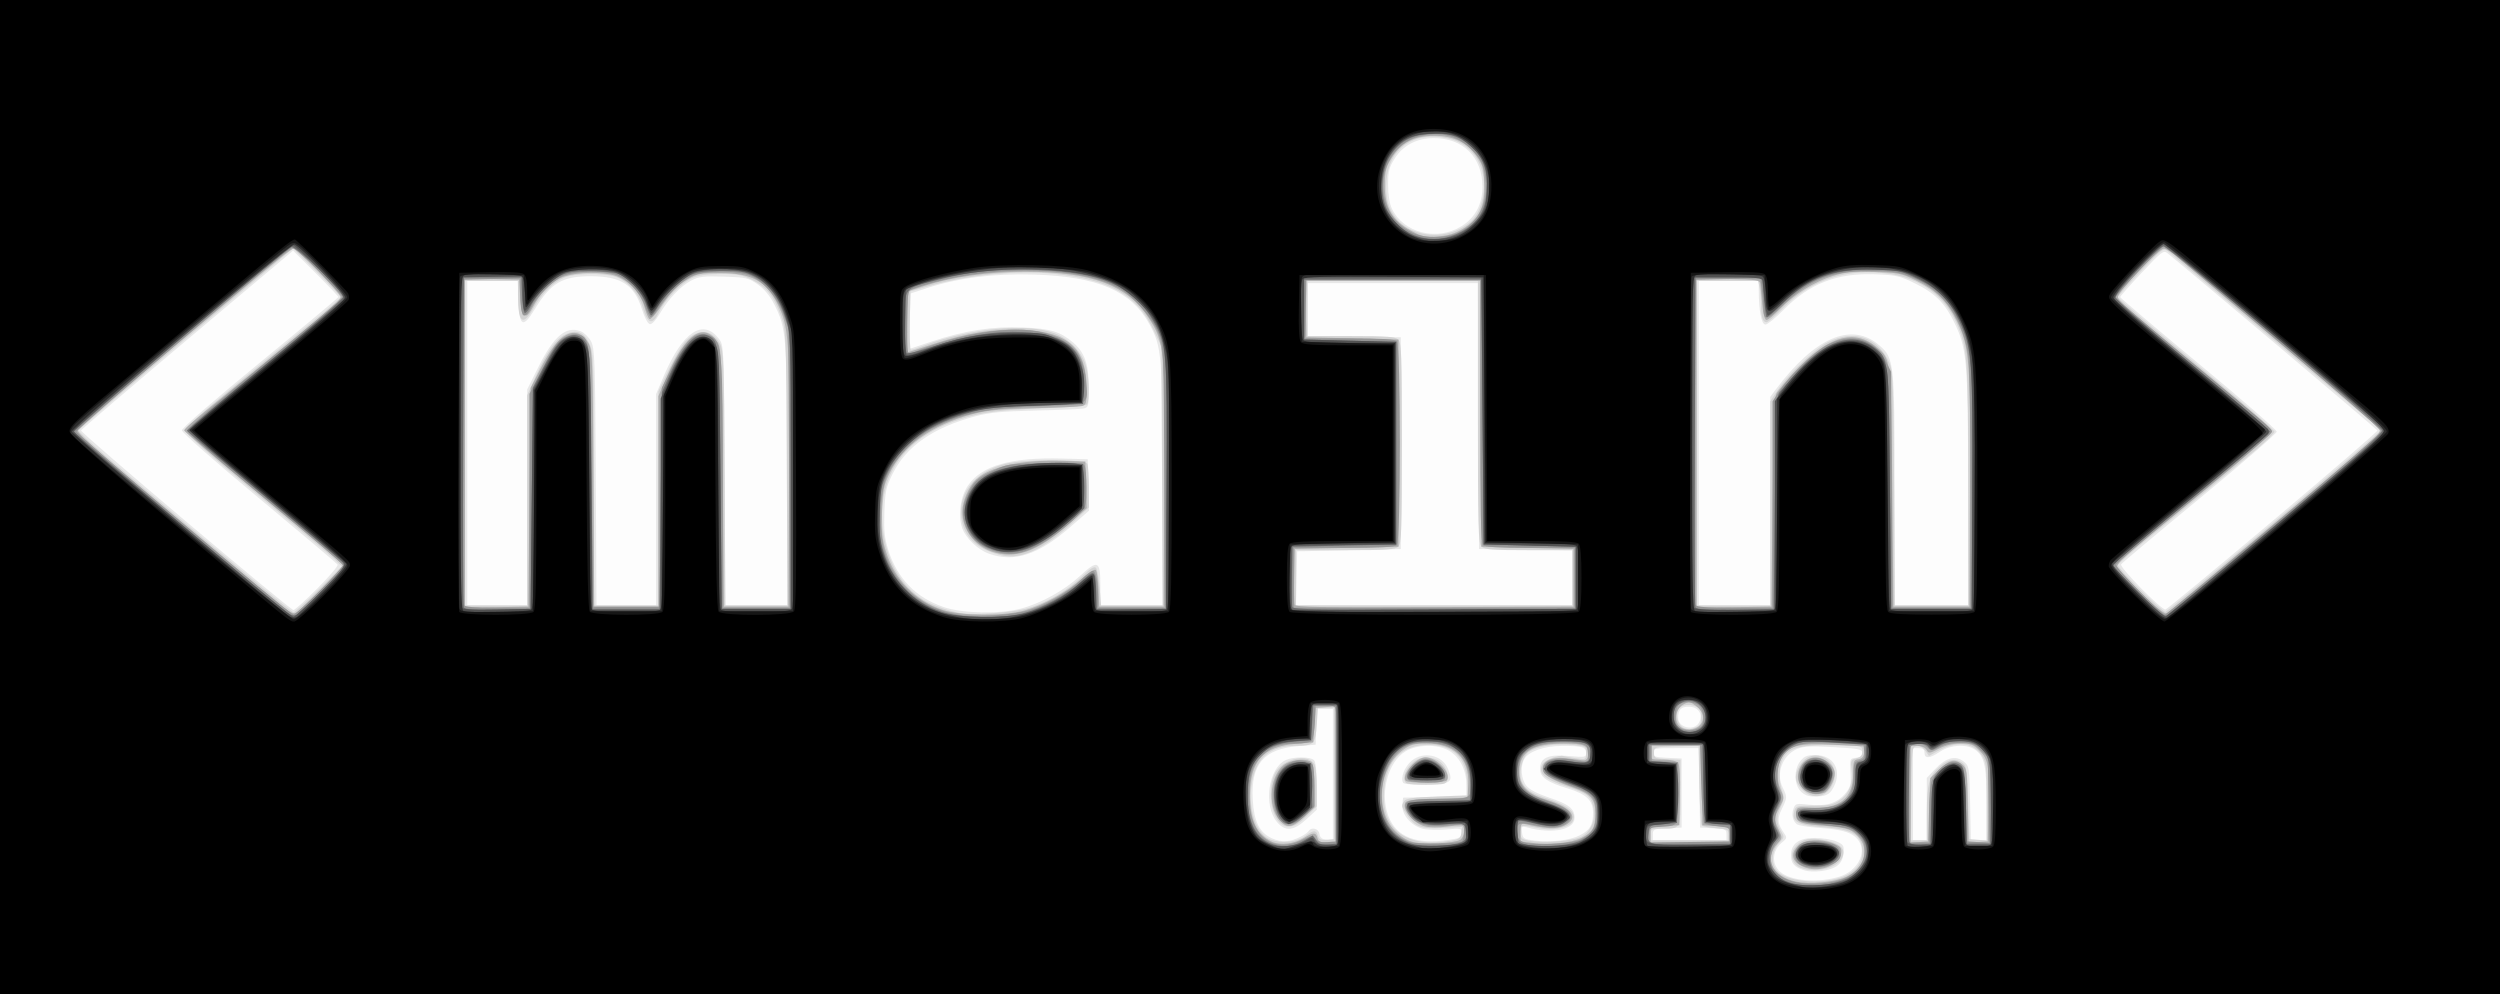 <?xml version="1.0" encoding="UTF-8" standalone="no"?>
<!-- Created with Inkscape (http://www.inkscape.org/) -->

<svg
   xmlns:dc="http://purl.org/dc/elements/1.1/"
   xmlns:cc="http://creativecommons.org/ns#"
   xmlns:rdf="http://www.w3.org/1999/02/22-rdf-syntax-ns#"
   xmlns:svg="http://www.w3.org/2000/svg"
   xmlns="http://www.w3.org/2000/svg"
   xmlns:sodipodi="http://sodipodi.sourceforge.net/DTD/sodipodi-0.dtd"
   xmlns:inkscape="http://www.inkscape.org/namespaces/inkscape"
   version="1.1"
   id="svg997"
   width="1448"
   height="576"
   viewBox="0 0 1448 576"
   sodipodi:docname="main-nextu.svg"
   inkscape:version="0.92.2 (5c3e80d, 2017-08-06)">
  <rect x="0" y="0" width="1448" height="576" fill="#808080" stroke="none"/>
  <defs
     id="defs1001" />
  <sodipodi:namedview
     pagecolor="#ffffff"
     bordercolor="#666666"
     borderopacity="1"
     objecttolerance="10"
     gridtolerance="10"
     guidetolerance="10"
     inkscape:pageopacity="0"
     inkscape:pageshadow="2"
     inkscape:window-width="1853"
     inkscape:window-height="1019"
     id="namedview999"
     showgrid="false"
     inkscape:zoom="0.8128453"
     inkscape:cx="724"
     inkscape:cy="288"
     inkscape:window-x="67"
     inkscape:window-y="27"
     inkscape:window-maximized="1"
     inkscape:current-layer="svg997" />
  <g
     id="g1007">
    <path
       style="fill:#fdfdfd;stroke-width:1.333"
       d="M 0,288 V 0 h 724 724 V 288 576 H 724 0 Z"
       id="path1027"
       inkscape:connector-curvature="0" />
    <path
       style="fill:#e7e7e7;stroke-width:1.333"
       d="M 0,288 V 0 h 724 724 V 288 576 H 724 0 Z m 1065.333,219.789 c 10.323,-3.194 16.019,-13.492 11.379,-20.573 -3.149,-4.806 -8.839,-6.74 -22.509,-7.652 -6.488,-0.432 -12.573,-1.431 -13.523,-2.219 -2.424,-2.012 -3.143,-5.59 -1.833,-9.13 1.043,-2.819 1.635,-2.96 8.979,-2.129 9.795,1.108 16.247,-0.872 20.913,-6.417 3.084,-3.665 3.441,-5.103 3.044,-12.244 -0.444,-7.963 -0.393,-8.098 3.216,-8.513 2.484,-0.286 3.667,-1.195 3.667,-2.819 0,-2.128 -1.854,-2.503 -16.489,-3.337 -13.19,-0.751 -17.437,-0.543 -21.23,1.041 -8.505,3.554 -12.508,14.131 -8.437,22.292 2.731,5.474 2.711,5.921 -0.545,12.648 -2.783,5.748 -2.474,8.351 1.697,14.319 1.412,2.021 1.218,2.741 -1.262,4.667 -6.535,5.077 -6.519,13.955 0.032,18.248 6.888,4.513 21.569,5.325 32.899,1.819 z m -20.419,-3.743 c -5.705,-1.816 -7.582,-3.956 -7.582,-8.644 0,-6.759 4.536,-10.069 13.796,-10.069 4.193,0 9.741,0.885 12.33,1.966 4.321,1.805 4.672,2.368 4.291,6.868 -0.286,3.375 -1.454,5.667 -3.749,7.359 -3.939,2.905 -13.791,4.205 -19.085,2.52 z m -2.016,-45.799 c -3.854,-4.102 -3.92,-12.59 -0.136,-17.401 2.25,-2.86 3.873,-3.513 8.727,-3.513 10.585,0 15.6,8.822 10.559,18.571 -2.273,4.396 -4.415,5.429 -11.259,5.429 -3.494,0 -5.862,-0.926 -7.891,-3.086 z m -289.317,26.268 c 1.97,-1.006 3.956,-2.434 4.412,-3.173 1.586,-2.566 5.806,-1.447 6.246,1.657 0.305,2.148 1.467,3.12 4.093,3.422 L 772,486.844 v -38.089 -38.089 h -4.611 -4.611 L 762.389,421 762,431.333 l -10.046,0.817 c -19.995,1.627 -27.507,10.446 -26.371,30.961 0.701,12.653 3.88,19.13 10.983,22.379 5.742,2.625 10.504,2.353 17.017,-0.974 z m -13.965,-8.421 c -8.045,-9.561 -4.968,-31.287 5.079,-35.865 4.459,-2.032 14.323,-2.009 16.37,0.038 1.035,1.035 1.6,6.392 1.6,15.164 v 13.564 l -5.97,5.503 c -7.428,6.847 -12.28,7.301 -17.079,1.598 z M 843,485.823 c 2.589,-0.496 3.667,-1.511 3.667,-3.454 0,-2.592 -0.525,-2.703 -9.017,-1.914 -4.959,0.461 -11.221,0.23 -13.914,-0.514 -6.57,-1.814 -12.003,-8.347 -11.473,-13.794 L 812.667,462 831,461.629 l 18.333,-0.371 -0.022,-6.962 c -0.027,-8.681 -4.154,-16.381 -10.624,-19.824 -6.561,-3.491 -17.547,-3.284 -24.203,0.457 -11.156,6.27 -15.925,26.412 -9.429,39.829 5.463,11.285 17.882,14.907 37.945,11.065 z m -30.324,-32.476 c -1.663,-2.692 0.872,-9.291 4.858,-12.645 6.851,-5.765 17.787,-3.448 21.063,4.462 3.28,7.92 2.127,8.793 -12.171,9.215 -8.035,0.237 -13.205,-0.151 -13.75,-1.033 z m 102.266,30.512 c 6.025,-3.074 7.725,-5.972 7.725,-13.169 0,-7.075 -3.822,-10.741 -14.606,-14.006 C 896.09,453.061 892,450.183 892,445.384 c 0,-6.519 4.636,-8.602 16.708,-7.508 9.269,0.84 9.959,0.724 9.959,-1.677 0,-3.458 -2.464,-4.204 -13.776,-4.169 -10.613,0.033 -19.681,3.218 -22.117,7.77 -2.284,4.267 -1.694,11.52 1.24,15.25 1.762,2.24 6.278,4.606 13.179,6.905 11.528,3.839 14.806,6.448 14.806,11.784 0,6.96 -13.18,9.54 -27.773,5.436 -2.796,-0.786 -3.062,-0.488 -2.667,2.976 0.404,3.537 0.982,3.919 7.106,4.695 9.521,1.206 20.505,-0.042 26.275,-2.985 z M 1000,483.4 c 0,-3.042 -0.528,-3.294 -7.667,-3.667 l -7.667,-0.4 -0.365,-23 -0.365,-23 h -13.302 c -12.305,0 -13.302,0.195 -13.302,2.603 0,2.262 1.092,2.655 8.333,3 L 974,439.333 v 20 20 l -8.333,0.397 c -7.849,0.374 -8.333,0.587 -8.333,3.667 v 3.27 H 978.667 1000 Z m 116,-14.785 V 450.563 l 5,-5.285 c 6.158,-6.509 11.74,-7.932 16.383,-4.176 3.207,2.594 3.293,3.158 3.708,24.11 l 0.425,21.454 h 4.575 4.575 v -20.709 c 0,-22.344 -1.177,-27.829 -6.822,-31.783 -4.793,-3.357 -14.29,-2.81 -20.131,1.159 -5.945,4.04 -9.047,4.268 -9.047,0.667 0,-1.956 -0.889,-2.667 -3.333,-2.667 H 1108 V 460 486.667 h 4 4 z M 984.09,418.498 c 2.518,-4.706 -0.361,-9.165 -5.919,-9.165 -4.582,0 -6.171,1.676 -6.171,6.509 0,5.727 9.348,7.78 12.09,2.656 z M 591.141,352.553 c 11.572,-2.986 25.357,-10.587 34.429,-18.986 10.393,-9.622 11.764,-8.955 11.764,5.724 v 11.375 h 18 18 L 673.314,281 c -0.021,-75.812 -0.361,-79.99 -7.589,-93.269 -10.446,-19.193 -29.693,-27.508 -66.392,-28.682 -23.549,-0.754 -44.202,1.848 -62.667,7.895 L 527.333,170 l -0.372,16.081 -0.372,16.081 13.049,-4.359 c 19.096,-6.379 35.439,-8.881 53.029,-8.119 15.742,0.682 21.329,2.345 28.695,8.544 6.804,5.725 9.241,12.578 9.275,26.079 0.028,11.007 -0.134,11.676 -2.971,12.275 -1.65,0.349 -14.1,0.888 -27.667,1.199 -19.661,0.45 -26.831,1.143 -35.333,3.413 -24.215,6.465 -39.83,17.362 -47.654,33.255 -3.813,7.745 -4.35,10.242 -4.76,22.14 -0.368,10.681 0.085,15.144 2.227,21.929 5.228,16.562 15.889,27.569 32.03,33.071 10.997,3.749 32.071,4.203 44.631,0.963 z m -18.308,-31.845 c -6.583,-2.347 -13.684,-9.205 -15.627,-15.094 -2.474,-7.497 -0.898,-18.206 3.626,-24.643 8.014,-11.402 24.946,-16.177 54.501,-15.37 L 630,266 l 0.376,14.893 0.376,14.893 -11.043,9.615 c -18.331,15.961 -32.271,20.513 -46.876,15.307 z m -388.974,20.1 c 6.86,-6.889 12.122,-13.094 11.692,-13.789 -0.43,-0.695 -20.904,-17.992 -45.499,-38.438 -25.191,-20.942 -44.718,-38.122 -44.718,-39.345 0,-1.234 19.561,-18.198 45.333,-39.314 C 175.6,189.493 196,172.442 196,172.031 c 0,-0.411 -5.906,-6.631 -13.125,-13.823 l -13.125,-13.076 -61.209,51.516 c -33.665,28.334 -61.391,52.026 -61.613,52.648 -0.478,1.338 120.988,104.036 123.048,104.036 0.775,0 7.022,-5.636 13.882,-12.525 z M 1316.643,301.463 c 33.427,-28.162 60.607,-51.625 60.4,-52.14 -0.292,-0.726 -110.457,-93.711 -121.616,-102.651 -2.316,-1.855 -3.355,-1.071 -14.958,11.291 -6.858,7.306 -12.469,13.661 -12.469,14.122 0,0.461 20.4,17.761 45.333,38.445 24.933,20.684 45.333,38.451 45.333,39.481 0,1.031 -20.077,18.42 -44.616,38.643 -24.539,20.223 -45.014,37.413 -45.499,38.199 -1.071,1.732 23.45,26.694 25.715,26.178 0.88,-0.2 28.949,-23.406 62.377,-51.568 z M 305.333,288.121 v -62.546 l 6.683,-13.349 c 8.852,-17.682 15.873,-23.563 24.305,-20.357 1.953,0.743 4.629,3.326 5.948,5.741 2.211,4.05 2.429,10.158 2.812,78.724 l 0.414,74.333 H 362.748 380 v -61.215 -61.215 l 4.638,-10.837 c 10.872,-25.401 22.767,-33.222 31.892,-20.97 2.76,3.705 2.809,4.922 3.179,79 l 0.376,75.237 H 438.042 456 l -0.023,-74.333 c -0.025,-81.145 -0.398,-86.031 -7.642,-100.282 -2.396,-4.713 -5.733,-8.711 -9.462,-11.333 -5.363,-3.772 -6.706,-4.083 -19.475,-4.501 -11.69,-0.383 -14.492,-0.053 -18.981,2.237 -6.153,3.139 -13.279,10.658 -18.429,19.446 -2.18,3.72 -4.454,6.071 -5.641,5.833 -1.121,-0.225 -3.043,-3.812 -4.407,-8.228 C 367.431,164.91 359.888,160 341.977,160 c -16.393,0 -22.987,3.903 -32.215,19.071 -6.844,11.248 -8.987,10.174 -9.48,-4.753 l -0.385,-11.652 h -14.615 -14.615 v 94 94 H 288 305.333 Z m 605.333,46.574 v -15.972 l -27,-0.361 -27,-0.361 -0.344,-77 -0.344,-77 h -49.322 -49.323 v 15.306 15.306 l 27,0.361 27,0.361 V 256.667 318 l -30,0.667 -30,0.667 -0.376,15.667 -0.376,15.667 h 80.042 80.042 z m 114.667,-44.435 v -60.408 l 3,-4.007 c 22.959,-30.666 44.3,-39.743 60.337,-25.663 8.452,7.421 8.664,9.472 8.664,84.06 v 66.425 H 1118.667 1140 l -0.046,-67 c -0.05,-72.702 -0.673,-80.928 -7.204,-95.193 -5.559,-12.141 -11.54,-18.396 -23.011,-24.066 -9.365,-4.629 -11.23,-5.062 -23.778,-5.526 -22.071,-0.817 -37.947,5.365 -52.966,20.624 -4.58,4.653 -9.294,8.468 -10.475,8.478 -2.264,0.018 -3.817,-7.925 -3.841,-19.649 l -0.011,-5.667 H 1001.333 984 v 94 94 h 20.667 20.667 z M 846.415,131.077 c 8.031,-4.975 12.261,-12.919 12.222,-22.954 C 858.57,91.044 847.507,80 830.464,80 820.67,80 812.684,84.162 807.849,91.787 804.564,96.966 804,99.204 804,107.06 c 0,5.793 0.816,10.923 2.201,13.843 6.661,14.037 26.057,18.944 40.214,10.175 z"
       id="path1025"
       inkscape:connector-curvature="0" />
    <path
       style="fill:#d3d3d3;stroke-width:1.333"
       d="M 0,288 V 0 h 724 724 V 288 576 H 724 0 Z m 1064.991,220.645 c 8.451,-2.51 13.675,-8.177 13.675,-14.835 0,-10.094 -5.191,-13.45 -22.731,-14.695 -14.194,-1.008 -18.221,-3.141 -16.778,-8.89 0.873,-3.477 1.133,-3.558 11.337,-3.558 8.667,0 11.215,-0.518 14.975,-3.046 5.455,-3.668 8.02,-10.228 6.995,-17.893 -0.695,-5.196 -0.496,-5.669 2.726,-6.478 2.533,-0.636 3.476,-1.737 3.476,-4.061 0,-3.097 -0.337,-3.198 -11.667,-3.492 -24.161,-0.628 -30.913,1.005 -34.644,8.376 -2.087,4.123 -2.151,12.462 -0.138,18.027 1.276,3.529 1.158,5.118 -0.667,8.963 -2.792,5.884 -2.802,9.537 -0.037,14.217 2.07,3.505 2.038,3.834 -0.633,6.505 -5.617,5.617 -5.371,14.522 0.507,18.373 7.112,4.66 22.46,5.796 33.603,2.486 z m -22.002,-6.024 c -4.775,-1.919 -6.512,-7.116 -3.775,-11.293 2.946,-4.496 7.642,-6.182 14.543,-5.222 11.855,1.65 16.083,5.296 12.944,11.162 -3.092,5.778 -15.617,8.605 -23.712,5.352 z m 0.908,-45.185 c -4.537,-4.537 -4.898,-8.445 -1.323,-14.309 7.289,-11.954 24.447,-2.706 19.215,10.357 -3.353,8.372 -11.641,10.202 -17.892,3.951 z m -287.866,26.752 c 4.816,-3.561 6.224,-3.582 7.326,-0.111 0.679,2.14 1.798,2.653 5.09,2.333 L 772.667,486 V 448 410 H 768 763.333 l -0.667,9.718 c -0.785,11.439 -1.587,12.233 -12.386,12.262 -14.297,0.038 -22.503,6.858 -25.09,20.851 -2.621,14.18 1.679,28.912 9.621,32.956 5.922,3.016 16.005,2.256 21.221,-1.6 z m -15.9,-8.989 c -5.157,-6.556 -5.529,-22.344 -0.68,-28.911 5.537,-7.499 18.652,-9.656 21.893,-3.6 0.727,1.359 1.322,7.389 1.322,13.4 v 10.93 l -5.825,5.825 c -7.059,7.059 -12.416,7.815 -16.71,2.356 z m 100.535,11.709 c 4.476,-0.788 5.399,-1.503 5.741,-4.447 l 0.408,-3.508 -11.075,0.597 c -12.679,0.683 -16.047,-0.526 -20.701,-7.432 -3.428,-5.087 -3.484,-5.348 -1.739,-8.117 0.98,-1.554 5.208,-2.149 18.98,-2.667 L 850,460.667 l -0.176,-6.901 c -0.373,-14.619 -7.954,-22.187 -22.356,-22.317 -15.306,-0.138 -24.234,8.749 -25.75,25.631 -2.089,23.265 12.549,34.475 38.949,29.827 z M 815,453.784 c -2.987,-1.205 -1.797,-7.192 2.231,-11.22 4.203,-4.203 9.471,-5.039 15.226,-2.417 5.489,2.501 8.354,12.078 4.101,13.71 -2.489,0.955 -19.149,0.898 -21.558,-0.074 z m 101.286,30.632 c 5.742,-3.345 8.31,-10.585 6.345,-17.884 -1.529,-5.677 -3.779,-7.259 -15.964,-11.223 -12.242,-3.982 -16.035,-7.595 -13.313,-12.681 1.344,-2.511 9.456,-5.557 12.412,-4.66 0.862,0.262 4.117,0.833 7.234,1.269 5.545,0.776 5.667,0.71 5.667,-3.067 0,-3.753 -0.233,-3.885 -8.363,-4.756 -8.942,-0.958 -19.663,0.779 -24.571,3.98 -3.456,2.254 -5.916,10.025 -4.854,15.334 1.031,5.156 5.135,8.515 13.788,11.285 13.423,4.297 18.424,8.259 16.559,13.12 -1.48,3.857 -10.331,6.216 -18.121,4.83 -12.895,-2.295 -12.438,-2.37 -12.438,2.037 0,3.51 0.572,4.111 4.667,4.908 8.666,1.687 26.202,0.275 30.952,-2.493 z m 85.048,-0.917 c 0,-2.878 -0.672,-3.224 -7.332,-3.776 -4.032,-0.334 -7.782,-1.057 -8.333,-1.606 -0.551,-0.549 -1.191,-11.171 -1.423,-23.604 l -0.422,-22.606 -12.912,0.381 C 958.13,432.663 958,432.7 958,436 c 0,3.123 0.484,3.359 7.667,3.733 l 7.667,0.4 v 19.111 c 0,21.603 0.509,20.698 -11.667,20.737 C 956.516,479.998 956,480.304 956,483.333 v 3.333 h 22.667 22.667 z M 1116,471.291 c 0,-17.377 1.373,-22.177 7.921,-27.686 4.759,-4.004 8.925,-4.561 12.824,-1.715 2.319,1.693 2.657,4.082 3.255,23 l 0.667,21.111 5,0.414 5,0.414 v -22.55 c 0,-21.181 -0.182,-22.819 -3,-26.989 -4.971,-7.355 -14.695,-8.217 -25.359,-2.248 l -5.026,2.813 -2.103,-3.003 c -1.312,-1.873 -3.183,-2.849 -4.974,-2.593 -2.818,0.402 -2.878,0.913 -3.232,27.409 l -0.361,27 h 4.694 H 1116 Z M 981.913,421.366 c 2.784,-1.058 3.42,-2.18 3.42,-6.029 0,-3.711 -0.696,-5.045 -3.235,-6.202 -4.344,-1.979 -9.61,-0.481 -10.518,2.993 -1.006,3.848 1.08,8.845 4.011,9.604 1.325,0.343 2.52,0.694 2.656,0.779 0.136,0.085 1.786,-0.43 3.667,-1.146 z M 596.107,352.075 c 10.821,-3.343 22.751,-10.462 30.885,-18.43 4.505,-4.412 6.737,-5.784 7.756,-4.764 0.787,0.787 1.777,6.011 2.201,11.608 l 0.77,10.177 h 17.86 17.86 l -0.386,-75 -0.386,-75 -4.407,-9.333 C 658.625,170.931 643.037,162.074 610.667,158.612 589.532,156.351 560.587,159.17 538,165.688 l -10.667,3.078 -0.373,16.95 c -0.205,9.323 0.095,16.95 0.667,16.95 0.572,-3.7e-4 4.291,-1.236 8.264,-2.746 26.008,-9.885 59.679,-12.932 75.077,-6.795 9.153,3.648 16.1,11.097 18.227,19.544 1.664,6.609 1.93,19.251 0.452,21.466 -0.613,0.918 -9.714,1.78 -24.313,2.301 -25.924,0.926 -36.503,2.309 -49.333,6.45 -33.152,10.7 -48.806,33.936 -44.334,65.809 2.386,17.007 10.594,30.828 22.9,38.562 5.02,3.155 15.367,6.855 22.101,7.903 8.357,1.301 30.97,-0.467 39.44,-3.085 z m -15.44,-30.317 c -13.209,-2.967 -20.983,-9.296 -23.306,-18.976 -3.729,-15.544 6.189,-29.282 24.586,-34.054 11.485,-2.979 46.763,-2.944 47.911,0.048 0.445,1.16 0.809,7.289 0.809,13.62 v 11.511 l -8.333,7.815 c -17.087,16.025 -30.598,22.522 -41.667,20.036 z m -396,19.575 13.283,-13.333 -3.975,-3.868 c -2.186,-2.127 -22.575,-19.264 -45.308,-38.082 -27.313,-22.608 -41.333,-35.061 -41.333,-36.71 0,-2.302 9.715,-10.604 77.125,-65.902 7.081,-5.809 12.875,-10.92 12.875,-11.357 0,-0.438 -6.206,-6.98 -13.79,-14.539 l -13.79,-13.743 -61.871,52.085 c -34.029,28.647 -62.059,52.648 -62.288,53.336 -0.229,0.688 6.968,7.517 15.995,15.177 64.793,54.979 107.161,90.27 108.372,90.27 0.783,0 7.4,-6 14.706,-13.333 z m 1132.582,-39.066 c 33.78,-28.453 61.418,-52.202 61.418,-52.777 0,-0.575 -2.55,-3.093 -5.667,-5.596 -3.117,-2.503 -30.284,-25.253 -60.373,-50.556 -30.088,-25.303 -55.827,-46.903 -57.198,-48 -2.32,-1.857 -3.398,-1.033 -15.627,11.936 -7.225,7.661 -13.136,14.352 -13.136,14.868 0,0.516 20.4,17.878 45.333,38.583 24.933,20.705 45.333,38.368 45.333,39.251 0,0.884 -4.65,5.484 -10.333,10.223 -16.7,13.926 -41.133,34.022 -61.356,50.467 -10.371,8.433 -18.884,15.923 -18.917,16.643 -0.094,2.054 25.752,27.462 27.522,27.055 0.87,-0.2 29.22,-23.643 63,-52.096 z M 305.333,289.834 v -60.832 l 4.865,-10.834 c 6.412,-14.28 11.717,-21.853 17.112,-24.425 6.593,-3.144 10.998,-1.484 14.08,5.304 2.412,5.313 2.553,9.604 2.58,78.62 l 0.029,73 h 18.667 18.667 v -62.005 -62.005 l 5.937,-12.453 c 3.265,-6.849 7.674,-14.313 9.797,-16.585 7.09,-7.59 15.3,-7.043 19.869,1.324 2.211,4.05 2.428,10.111 2.794,78.058 l 0.396,73.667 h 17.987 17.987 L 455.716,271 c -0.382,-79.406 -0.393,-79.695 -3.462,-88.193 -4.07,-11.271 -8.361,-16.624 -16.625,-20.742 -5.733,-2.857 -8.637,-3.394 -18.225,-3.369 -8.16,0.021 -12.922,0.722 -16.738,2.465 -6.088,2.781 -15.646,12.608 -18.901,19.433 -3.884,8.146 -6.668,7.273 -9.611,-3.011 -2.158,-7.544 -9.358,-15.39 -15.928,-17.358 -7.452,-2.233 -23.361,-1.956 -29.27,0.509 -6.536,2.726 -12.87,8.986 -17.807,17.599 -6.352,11.082 -9.096,8.878 -9.132,-7.333 L 300,162.667 h -15.333 -15.333 v 94 94 h 18 18 z m 605.333,44.832 v -16 h -25.238 c -21.166,0 -25.576,-0.338 -27.333,-2.095 -1.856,-1.856 -2.095,-10.773 -2.095,-78 v -75.905 h -49.333 -49.333 v 16 16 h 25.238 c 21.166,0 25.576,0.338 27.333,2.095 1.84,1.84 2.095,9.128 2.095,59.905 0,50.776 -0.255,58.064 -2.095,59.905 -1.774,1.774 -6.47,2.095 -30.667,2.095 h -28.571 v 16 16 h 80 80 z m 114.667,-43.105 v -59.105 l 4.102,-6.192 c 6.439,-9.721 21.577,-24.2 29.35,-28.074 15.114,-7.532 28.813,-2.966 35.485,11.827 2.187,4.85 2.432,11.236 2.798,72.982 l 0.401,67.667 H 1118.734 1140 L 1139.977,281 c -0.025,-74.856 -0.379,-79.618 -7.012,-94.333 -7.002,-15.534 -20.858,-25.517 -39.028,-28.118 -23.806,-3.408 -44.756,3.369 -60.959,19.72 -4.571,4.613 -8.997,8.389 -9.835,8.393 -2.12,0.009 -3.143,-3.223 -3.143,-9.936 0,-3.148 -0.375,-7.599 -0.833,-9.891 l -0.833,-4.167 H 1000.5 982.667 v 94 94 H 1004 1025.333 Z M 845.261,132.704 c 7.885,-3.996 11.563,-8.86 13.489,-17.845 3.611,-16.836 -5.074,-31.61 -20.455,-34.799 -19.601,-4.064 -33.793,5.85 -35.303,24.663 -0.765,9.536 1.065,16.224 6.067,22.168 7.871,9.354 24.078,11.956 36.201,5.813 z"
       id="path1023"
       inkscape:connector-curvature="0" />
    <path
       style="fill:#adadad;stroke-width:1.333"
       d="M 0,288 V 0 h 724 724 V 288 576 H 724 0 Z m 1068.924,220.024 c 10.945,-4.841 14.38,-16.515 7.024,-23.87 -4.262,-4.262 -6.51,-4.872 -22.516,-6.114 -11.16,-0.866 -13.744,-2.29 -13.167,-7.258 0.392,-3.375 0.586,-3.438 9.263,-2.986 16.109,0.839 23.805,-5.489 23.805,-19.574 0,-7.317 0.268,-8.073 3,-8.461 2.107,-0.299 3.121,-1.468 3.406,-3.928 l 0.406,-3.502 -17.932,-0.96 c -19.686,-1.054 -25.501,0.27 -29.766,6.78 -3.267,4.986 -3.782,13.266 -1.184,19.028 2.215,4.911 2.198,5.262 -0.485,10.268 -3.357,6.264 -3.394,7.173 -0.536,13.167 2.157,4.524 2.138,4.815 -0.513,7.712 -8.253,9.016 -3.287,19.407 10.685,22.356 7.768,1.639 21.745,0.338 28.511,-2.655 z m -22.676,-5.337 c -8.129,-2.53 -9.989,-7.959 -4.495,-13.12 3.726,-3.501 13.194,-3.932 20.382,-0.929 3.953,1.652 4.647,2.546 4.29,5.535 -0.784,6.581 -11.654,11.167 -20.177,8.515 z m -2.016,-45.772 c -6.22,-6.621 -1.595,-18.247 7.258,-18.247 5.337,0 11.176,4.879 11.176,9.339 0,3.828 -3.436,10.159 -6.06,11.166 -4.429,1.7 -9.531,0.769 -12.374,-2.258 z m -288.803,28.36 c 5.32,-3.288 6.751,-3.277 7.624,0.059 0.534,2.043 1.819,2.667 5.489,2.667 h 4.791 v -39.41 -39.41 l -5.667,0.41 -5.667,0.41 -0.667,10 -0.667,10 -10.362,0.842 C 731.629,432.359 724,440.95 724,460.464 c 0,14.695 3.917,23.064 12.667,27.061 4.948,2.261 13.031,1.291 18.762,-2.251 z m -13.977,-9.814 c -8.082,-8.603 -5.804,-28.452 3.837,-33.438 4.685,-2.423 12.223,-2.643 14.444,-0.423 1.012,1.012 1.6,6.096 1.6,13.83 v 12.23 l -5.97,5.503 c -6.861,6.324 -9.688,6.791 -13.911,2.297 z m 104.214,11.007 c 2.31,-1.215 3.262,-7.096 1.333,-8.232 -0.55,-0.324 -4.6,-0.084 -9,0.533 -4.828,0.677 -9.944,0.605 -12.903,-0.182 -5.743,-1.528 -12.079,-8.38 -11.499,-12.438 0.381,-2.668 1.346,-2.851 18.402,-3.483 L 850,462 l 0.401,-7.698 c 0.779,-14.963 -8.044,-23.635 -24.049,-23.635 -7.401,0 -9.375,0.548 -13.975,3.88 -13.864,10.043 -16.185,34.979 -4.356,46.808 3.339,3.339 7.118,5.581 10.881,6.455 6.288,1.461 23.033,0.621 26.764,-1.343 z m -31.598,-34.355 c -2.232,-3.612 6.186,-13.445 11.51,-13.445 6.605,0 15.089,9.016 12.47,13.253 -1.075,1.74 -22.916,1.915 -23.981,0.192 z m 102.044,33.164 C 922.482,482.027 924,479.28 924,471.006 c 0,-8.185 -2.596,-11.166 -12.943,-14.867 -12.349,-4.417 -17.017,-7.192 -17.472,-10.388 -0.685,-4.81 5.076,-7.621 13.454,-6.564 3.828,0.483 8.161,1.013 9.627,1.179 1.882,0.213 2.794,-0.602 3.102,-2.772 0.799,-5.629 -1.818,-6.927 -13.974,-6.927 -18.107,0 -25.794,4.813 -25.794,16.149 0,8.338 4.569,13.057 15.988,16.514 14.802,4.482 18.937,10.682 9.975,14.956 -4.519,2.155 -10.807,1.847 -23.297,-1.141 -1.524,-0.365 -2,0.79 -2,4.855 v 5.333 l 6.667,0.864 c 10.139,1.314 23.044,0.004 28.78,-2.922 z m 85.22,-1.876 v -4.6 L 993.667,478.4 986,478 985.635,455 985.27,432 H 970.635 956 v 4 c 0,3.949 0.092,4 7.17,4 4.493,0 7.744,0.692 8.708,1.853 1.032,1.243 1.414,7.495 1.163,19 L 972.667,478 964.333,478.397 956,478.794 V 483.397 488 h 22.667 22.667 z m 116,-14.383 0.667,-18.316 4.667,-4.549 c 6.131,-5.977 9.472,-6.878 13.481,-3.636 3.085,2.495 3.199,3.26 3.612,24.103 l 0.426,21.526 5.574,-0.405 5.574,-0.405 0.395,-20 c 0.478,-24.247 -0.031,-27.431 -5.215,-32.615 -3.468,-3.468 -5.046,-4.052 -10.949,-4.056 -4.574,-0.003 -8.832,1.008 -12.638,3 -5.382,2.816 -5.823,2.858 -7.066,0.67 C 1115.067,432.938 1112.953,432 1110.6,432 h -3.934 v 28.08 28.08 l 5,-0.414 5,-0.414 z M 984.567,420.11 c 3.126,-3.454 2.217,-7.926 -2.295,-11.282 -3.439,-2.558 -4.007,-2.617 -7.333,-0.759 -4.364,2.438 -5.571,9.108 -2.249,12.43 2.936,2.936 9.05,2.735 11.877,-0.389 z m -797.934,-79.455 12.634,-12.908 -5.345,-4.873 c -2.939,-2.68 -23.775,-20.126 -46.3,-38.769 -22.526,-18.642 -40.956,-34.298 -40.956,-34.791 0,-0.923 5.36,-5.563 22.667,-19.617 5.5,-4.467 19.6,-16.006 31.333,-25.643 11.733,-9.637 24.779,-20.342 28.99,-23.788 4.211,-3.446 7.661,-7.155 7.667,-8.242 0.011,-2.2 -25.154,-28.027 -27.299,-28.018 -1.343,0.007 -9.534,6.554 -34.187,27.327 -19.789,16.675 -67.024,56.381 -78.978,66.389 -5.949,4.981 -11.273,9.872 -11.831,10.869 -1.067,1.906 5.187,7.484 61.638,54.978 15.767,13.265 34.967,29.456 42.667,35.979 18.247,15.459 19.926,16.589 22.539,15.17 1.17,-0.635 7.812,-6.964 14.761,-14.063 z m 406.834,12.92 c 11.023,-3.057 24.135,-10.346 33.085,-18.393 4.077,-3.665 7.423,-5.741 8.124,-5.039 0.656,0.656 1.372,5.692 1.591,11.191 l 0.398,9.998 H 655.333 674 l 0.369,-70 c 0.42,-79.844 0.128,-82.995 -9.033,-97.169 -12.255,-18.961 -32.896,-26.69 -71.536,-26.785 -20.813,-0.051 -42.461,2.997 -58.466,8.233 L 526,168.667 525.628,186.333 C 525.423,196.05 525.524,204 525.851,204 c 0.327,0 6.795,-2.074 14.372,-4.61 19.393,-6.489 36.108,-9.157 52.444,-8.372 26.122,1.255 36.667,10.912 36.667,33.58 0,9.312 -0.211,10.062 -3,10.651 -1.65,0.349 -14.1,0.888 -27.667,1.199 -19.555,0.448 -26.877,1.15 -35.333,3.391 -23.605,6.253 -40.184,18.036 -48.066,34.161 -3.428,7.012 -3.971,9.763 -4.401,22.281 -0.403,11.737 0.011,15.894 2.32,23.333 5.04,16.234 17.022,28.518 32.814,33.641 10.988,3.564 35.18,3.728 47.468,0.321 z m -19.285,-34.195 c -10.045,-3.581 -16.879,-12.927 -16.82,-23.004 0.035,-6.072 3.771,-14.624 8.145,-18.644 8.31,-7.64 26.183,-11.514 49.826,-10.801 l 13.333,0.402 0.378,13.505 0.378,13.505 -10.948,9.663 c -17.736,15.654 -30.792,20.186 -44.292,15.373 z m 706.417,14.692 c 13.163,-11.04 34.163,-28.697 46.667,-39.237 12.503,-10.541 29.214,-24.576 37.135,-31.19 9.603,-8.018 14.268,-12.787 14,-14.311 -0.341,-1.943 -25.229,-23.323 -97.65,-83.888 -7.38,-6.172 -16.052,-13.522 -19.272,-16.333 C 1258.259,146.301 1254.558,144 1253.254,144 c -2.795,0 -26.589,25.049 -26.584,27.987 0,2.195 3.987,5.657 54.996,47.788 18.883,15.597 34.333,29.192 34.333,30.213 0,1.02 -15.45,14.546 -34.333,30.058 -55.665,45.726 -56.508,46.475 -55.118,49.038 0.671,1.238 6.945,7.852 13.941,14.7 8.558,8.375 13.286,12.108 14.449,11.406 0.95,-0.574 12.498,-10.077 25.661,-21.116 z M 306.667,288 l 0.667,-63.333 5.145,-10 c 6.5,-12.632 10.635,-18.14 15.515,-20.664 5.095,-2.635 9.784,-0.845 12.942,4.94 2.211,4.05 2.429,10.158 2.812,78.724 L 344.162,352 h 18.586 18.586 v -61.267 -61.267 l 5.249,-12.101 c 10.49,-24.185 21.143,-31.161 29.085,-19.046 2.131,3.251 2.391,10.044 3,78.286 l 0.667,74.727 H 438 456.667 l 0.344,-75.032 c 0.369,-80.396 -0.031,-86.592 -6.443,-99.838 -6.561,-13.552 -15.167,-18.28 -33.33,-18.31 -11.456,-0.018 -13.385,0.345 -18.859,3.553 -6.345,3.718 -9.411,6.922 -16.732,17.481 -2.394,3.453 -4.862,5.964 -5.484,5.579 -0.622,-0.384 -1.928,-3.545 -2.901,-7.023 -2.532,-9.044 -10.835,-17.047 -19.41,-18.706 -9.974,-1.931 -23.481,-0.956 -29.534,2.132 -5.894,3.007 -11.705,9.156 -15.622,16.531 -1.45,2.73 -3.1,4.964 -3.667,4.964 -0.567,0 -1.48,0.008 -2.03,0.017 -0.55,0.009 -1.3,-4.641 -1.667,-10.333 L 300.667,162 285,161.624 269.333,161.249 v 95.413 95.413 L 287.667,351.704 306,351.333 Z m 604.667,46.667 V 318 L 884.667,317.333 858,316.667 l -0.344,-77 -0.344,-77 H 806.615 755.918 L 756.292,179 756.667,195.333 783.333,196 810,196.667 v 60 60 l -30,0.667 -30,0.667 -0.379,15.252 c -0.209,8.389 -0.076,16.043 0.295,17.01 0.55,1.434 15.496,1.695 81.046,1.415 l 80.371,-0.344 z m 115.333,-44.13 c 0.562,-51.268 0.98,-61.194 2.663,-63.333 23.958,-30.439 42.433,-38.873 57.457,-26.231 8.618,7.251 8.478,6.011 9.213,81.694 l 0.667,68.667 h 22 22 L 1141.013,284 c 0.387,-75.333 -0.222,-83.053 -7.766,-98.377 -5.439,-11.047 -11.968,-17.503 -23.388,-23.125 -8.435,-4.152 -10.288,-4.534 -24.123,-4.974 -12.302,-0.391 -16.616,0.019 -24.084,2.287 -10.668,3.24 -22.589,10.7 -30.931,19.354 -3.269,3.392 -6.672,6.168 -7.561,6.168 -1.023,0 -1.926,-3.303 -2.46,-9 -0.464,-4.95 -0.962,-10.2 -1.106,-11.667 -0.246,-2.505 -1.376,-2.689 -18.595,-3.038 l -18.333,-0.371 v 95.404 95.404 L 1004.333,351.7 1026,351.333 Z M 847.396,132.493 c 9.416,-5.797 12.867,-13.08 12.341,-26.052 -0.358,-8.84 -0.955,-10.994 -4.409,-15.898 -5.688,-8.076 -13.548,-11.877 -24.559,-11.877 -11.677,0 -19.252,3.923 -24.718,12.802 -3.384,5.497 -3.956,7.771 -4,15.908 -0.069,12.728 4.556,20.695 15.302,26.359 6.402,3.374 8.341,3.775 15.57,3.219 5.982,-0.461 9.97,-1.69 14.472,-4.462 z"
       id="path1021"
       inkscape:connector-curvature="0" />
    <path
       style="fill:#959595;stroke-width:1.333"
       d="M 0,288 V 0 h 724 724 V 288 576 H 724 0 Z m 1062.934,222.487 c 10.168,-2.178 17.066,-9.216 17.066,-17.414 0,-4.787 -0.738,-6.615 -3.893,-9.637 -3.289,-3.151 -5.616,-3.929 -15,-5.015 -18.924,-2.189 -19.572,-2.352 -20.451,-5.122 -1.383,-4.358 0.432,-5.299 10.222,-5.299 16.487,0 22.723,-5.168 22.723,-18.831 0,-7.224 0.262,-7.917 3.272,-8.673 2.728,-0.685 3.205,-1.515 2.867,-4.992 l -0.406,-4.171 -14,-0.892 c -17.734,-1.13 -26.385,0.394 -31.287,5.511 -4.461,4.656 -5.896,13.756 -3.375,21.395 1.462,4.43 1.393,5.824 -0.483,9.778 -2.644,5.572 -2.714,9.761 -0.238,14.208 1.661,2.984 1.575,3.634 -0.823,6.202 -1.474,1.578 -2.993,5.207 -3.376,8.065 -1.712,12.764 15.298,19.574 37.183,14.886 z m -19.819,-9.396 c -5.616,-2.717 -4.522,-10.782 1.789,-13.181 3.276,-1.246 10.439,-0.842 16.764,0.945 2.997,0.847 5.226,5.002 4.165,7.765 -1.983,5.167 -15.699,7.867 -22.718,4.472 z m 3.573,-42.806 c -4.863,-2.461 -6.36,-7.881 -3.711,-13.436 5.681,-11.913 22.763,-4.034 17.645,8.139 -2.741,6.52 -7.751,8.425 -13.933,5.297 z m -292.248,28.168 c 5.59,-2.706 6.051,-2.741 7.632,-0.579 1.204,1.647 3.14,2.181 6.805,1.88 L 774,487.333 l 0.354,-37.838 c 0.258,-27.575 -0.072,-38.352 -1.219,-39.734 -0.966,-1.164 -3.421,-1.741 -6.354,-1.495 L 762,408.667 l -0.401,9.278 c -0.22,5.103 -1.044,10.053 -1.83,11 -0.868,1.046 -4.473,1.722 -9.179,1.722 -9.507,0 -13.977,1.596 -19.565,6.986 -5.667,5.466 -7.573,11.493 -7.533,23.815 0.074,22.609 13.488,33.438 30.949,24.986 z m -14.004,-12.616 c -3.196,-4.878 -3.898,-17.355 -1.324,-23.518 2.697,-6.455 9.371,-10.674 15.445,-9.764 2.507,0.376 5.048,1.454 5.646,2.397 0.598,0.943 1.097,6.734 1.108,12.871 l 0.02,11.157 -5.176,5.176 c -6.439,6.439 -12.198,7.055 -15.719,1.68 z m 106.347,13.424 C 847.453,486.847 848,484.463 848,481.963 v -4.546 l -10.333,0.79 c -12.683,0.97 -19.062,-1.215 -22.401,-7.672 -3.502,-6.771 -0.874,-7.868 18.847,-7.868 18.687,0 18.588,0.067 17.125,-11.642 -1.753,-14.032 -9.74,-20.75 -24.667,-20.75 -7.636,0 -10.054,0.579 -14.38,3.441 -13.56,8.974 -16.328,36.724 -4.811,48.241 2.415,2.415 6.692,5.041 9.506,5.836 4.948,1.398 27.424,0.998 29.899,-0.531 z m -30.736,-35.203 c -3.128,-1.978 -0.146,-8.328 5.158,-10.984 3.835,-1.921 5.131,-2.006 8.652,-0.57 4.718,1.923 8.33,7.346 7.073,10.62 -0.675,1.759 -2.69,2.205 -9.89,2.189 -4.973,-0.011 -9.92,-0.576 -10.994,-1.255 z m 99.372,34.242 c 6.997,-3.619 8.96,-6.897 8.96,-14.966 0,-9.08 -2.027,-11.622 -12.229,-15.334 -12.421,-4.519 -17.292,-6.906 -18.032,-8.833 -2.222,-5.789 5.665,-9.23 16.463,-7.182 9.817,1.862 9.627,1.938 9.164,-3.641 -0.405,-4.887 -0.553,-5.012 -7.08,-6.008 -7.601,-1.16 -18.126,-0.153 -24,2.296 -6.631,2.765 -8.974,6.441 -8.974,14.078 0,9.113 3.796,13.077 16.418,17.142 11.121,3.582 15.289,6.957 13.264,10.74 -2.204,4.117 -9.067,5.67 -17.442,3.945 -10.813,-2.227 -12.458,-2.155 -13.009,0.57 -1.132,5.601 0.892,8.711 6.082,9.34 9.336,1.132 26.405,-0.072 30.415,-2.146 z M 1002,483.333 c 0,-3.841 -0.275,-4.028 -6.918,-4.696 -3.805,-0.383 -7.405,-1.181 -8,-1.773 -0.595,-0.593 -1.382,-11.079 -1.748,-23.304 l -0.667,-22.227 h -14 -14 V 436 v 4.667 l 7.667,0.4 7.667,0.4 v 17.908 c 0,20.142 0.778,18.796 -11.333,19.603 -4.964,0.331 -5.362,0.657 -5.753,4.72 l -0.42,4.364 23.753,-0.364 L 1002,487.333 Z m 115.333,-11.376 c 0,-10.617 0.622,-17.531 1.839,-20.443 2.179,-5.216 8.056,-10.189 12.008,-10.161 6.414,0.046 6.78,1.234 7.487,24.261 l 0.667,21.718 6.417,0.41 6.417,0.41 -0.417,-24.721 -0.417,-24.721 -4.208,-4.205 c -3.657,-3.654 -5.166,-4.219 -11.521,-4.311 -4.836,-0.07 -8.92,0.76 -12.058,2.45 -4.474,2.409 -4.888,2.426 -7.25,0.288 -2.924,-2.646 -7.086,-2.943 -9.362,-0.667 -1.139,1.139 -1.6,9.393 -1.6,28.667 V 488 h 6 6 z M 985,420.977 c 2.383,-1.864 2.058,-9.002 -0.54,-11.873 -2.643,-2.921 -10.133,-3.242 -12.383,-0.531 -1.811,2.183 -2.29,8.923 -0.804,11.327 2.273,3.678 9.662,4.257 13.728,1.076 z M 596.407,353.316 c 10.089,-3.117 22.429,-10.359 29.644,-17.397 2.961,-2.889 6.036,-5.252 6.833,-5.252 1.799,0 3.116,6.27 3.116,14.833 v 6.5 h 19.385 19.385 l -0.385,-75.667 c -0.385,-75.632 -0.387,-75.67 -3.479,-83.329 -3.565,-8.828 -14.018,-20.946 -22.083,-25.602 -22.449,-12.958 -69.631,-14.376 -110.109,-3.308 -5.474,1.497 -10.724,3.361 -11.667,4.143 -1.241,1.03 -1.714,6.383 -1.714,19.401 0,16.608 0.178,17.905 2.333,17 27.624,-11.6 58.926,-16.559 76.333,-12.093 16.32,4.188 23.597,12.216 24.989,27.572 1.336,14.734 2.514,13.997 -23.961,14.992 -33.654,1.264 -48.128,4.199 -65.403,13.262 -10.42,5.467 -22.49,18.525 -26.379,28.539 -4.155,10.7 -4.22,33.364 -0.127,44.786 6.743,18.818 21.54,30.858 42.214,34.347 9.797,1.654 31.575,0.207 41.074,-2.727 z m -21.728,-34.526 c -8.58,-3.044 -13.95,-8.466 -16.028,-16.182 -1.78,-6.612 -0.808,-12.052 3.49,-19.529 2.52,-4.382 5.146,-6.54 12.172,-10 8.862,-4.364 9.197,-4.417 30.824,-4.886 17.342,-0.376 22.102,-0.1 23.01,1.333 0.63,0.994 1.154,6.724 1.166,12.733 0.018,9.471 -0.379,11.369 -2.98,14.257 -5.94,6.596 -17.815,15.79 -25.351,19.627 -10.239,5.214 -17.117,5.906 -26.304,2.647 z m -389.655,23.521 c 7.504,-7.529 13.619,-14.279 13.591,-15 -0.029,-0.721 -20.414,-18.111 -45.301,-38.644 -29.216,-24.105 -45.142,-38.1 -44.948,-39.497 0.166,-1.19 20.583,-18.795 45.371,-39.123 24.789,-20.328 44.889,-37.455 44.667,-38.061 -0.222,-0.606 -6.598,-7.459 -14.169,-15.228 -8.448,-8.669 -14.371,-13.759 -15.333,-13.177 C 162.804,147.27 43.97,248.766 44.277,250.021 44.77,252.031 168.092,356 169.982,356 c 0.769,0 7.538,-6.16 15.042,-13.689 z M 1317.333,303.588 c 34.1,-28.782 62,-53.065 62,-53.962 0,-1.581 -124.317,-106.96 -126.183,-106.96 -1.248,0 -27.817,28.268 -27.817,29.596 0,0.576 19.65,17.327 43.667,37.226 52.076,43.147 47.564,39.08 46.145,41.584 -0.63,1.111 -20.945,18.325 -45.145,38.252 -24.2,19.928 -44.222,36.849 -44.494,37.603 -0.568,1.575 26.418,29.093 28.47,29.032 0.746,-0.022 29.257,-23.589 63.357,-52.371 z M 306.667,290.047 v -61.953 l 7.667,-15.047 c 6.286,-12.336 8.522,-15.505 12.413,-17.588 3.029,-1.622 5.962,-2.236 8.105,-1.699 7.05,1.769 7.095,2.248 7.815,82.907 l 0.667,74.667 H 362.667 382 L 382.667,288 l 0.667,-63.333 5.553,-11.35 c 8.34,-17.044 14.727,-22.41 22.476,-18.88 6.837,3.115 7.305,8.65 7.305,86.472 V 352 h 19.391 19.391 l -0.425,-81 -0.425,-81 -3.184,-8.614 c -3.882,-10.502 -12.732,-19.996 -20.904,-22.423 -8.428,-2.503 -25.497,-2.036 -31.845,0.871 -5.653,2.589 -15.76,12.603 -20.029,19.846 -1.409,2.39 -3.139,4.154 -3.845,3.918 -0.706,-0.235 -2.223,-3.216 -3.372,-6.624 -2.596,-7.704 -10.644,-16.118 -17.334,-18.123 -7.936,-2.378 -23.875,-1.86 -30.087,0.978 -5.795,2.647 -15.164,12.065 -18.588,18.686 -3.964,7.665 -6.079,4.65 -6.079,-8.664 v -8.599 L 285,161.626 268.667,162 l -0.345,93.333 c -0.19,51.333 -0.059,94.083 0.291,95 0.467,1.224 5.607,1.667 19.345,1.667 h 18.709 z M 912,334.667 v -17.333 h -25.733 c -18.237,0 -26.199,-0.466 -27.333,-1.6 -1.207,-1.207 -1.6,-20.359 -1.6,-78.016 V 161.301 L 807,161.651 756.667,162 l -0.373,17 -0.373,17 h 25.773 c 18.268,0 26.239,0.466 27.373,1.6 2.301,2.301 2.301,115.832 0,118.133 -1.147,1.147 -9.837,1.6 -30.667,1.6 H 749.333 V 334.667 352 H 830.667 912 Z m 114.667,-42.438 v -59.771 l 3.906,-5.895 c 6.244,-9.425 20.797,-23.342 28.338,-27.1 13.765,-6.86 26.882,-3.211 33.09,9.205 l 3.333,6.667 0.39,68.333 0.39,68.333 h 22.61 22.61 l -0.011,-69 c -0.01,-40.491 -0.572,-72.463 -1.37,-77.382 -3.875,-23.881 -16.305,-39.719 -36.48,-46.48 -4.893,-1.64 -10.93,-2.25 -21.473,-2.171 -22.058,0.165 -34.059,5.059 -49.858,20.332 -9.069,8.767 -10.748,8.853 -10.789,0.554 -0.011,-2.281 -0.404,-6.947 -0.873,-10.369 l -0.853,-6.222 -18.814,0.369 L 982,162 l -0.345,93.333 c -0.19,51.333 -0.059,94.083 0.291,95 0.474,1.24 6.273,1.667 22.678,1.667 h 22.042 z M 844.914,134.547 c 12.37,-5.988 18.141,-19.13 15.024,-34.214 -1.303,-6.303 -2.683,-8.765 -7.761,-13.843 C 844.507,78.82 835.09,76.226 823.586,78.614 796.757,84.184 792.881,123.176 818,134.806 c 7.422,3.436 19.522,3.32 26.914,-0.259 z"
       id="path1019"
       inkscape:connector-curvature="0" />
    <path
       style="fill:#6b6b6b;stroke-width:1.333"
       d="M 0,288 V 0 h 724 724 V 288 576 H 724 0 Z m 1061.615,223.499 c 9.206,-2.167 13.665,-4.922 17.11,-10.572 3.384,-5.55 3.298,-10.88 -0.257,-15.873 -3.651,-5.128 -9.842,-7.701 -18.759,-7.798 -3.874,-0.042 -9.443,-0.502 -12.376,-1.023 -4.536,-0.804 -5.333,-1.441 -5.333,-4.256 0,-3.192 0.273,-3.294 7.617,-2.857 9.872,0.588 15.946,-1.51 20.983,-7.248 3.55,-4.043 4.067,-5.631 4.067,-12.493 0,-7.137 0.276,-7.9 3,-8.287 2.458,-0.349 3,-1.268 3,-5.093 v -4.667 l -18.229,-1.16 c -16.536,-1.052 -18.695,-0.928 -23.247,1.333 -9.691,4.814 -13.703,15.793 -9.333,25.539 2.12,4.727 2.097,5.196 -0.485,10.236 -3.256,6.355 -3.318,7.667 -0.609,12.906 1.912,3.698 1.909,4.263 -0.04,6.417 -5.81,6.42 -4.646,17.431 2.326,21.999 6.688,4.382 19.212,5.569 30.566,2.897 z m -16.282,-10.532 c -5.454,-1.91 -6.852,-6.413 -3.234,-10.411 2.746,-3.035 13.911,-3.52 19.234,-0.837 10.951,5.521 -3.448,15.644 -16,11.248 z m -0.46,-44.739 c -2.778,-3.07 -2.841,-9.396 -0.131,-13.265 4.227,-6.035 16.591,-2.216 16.591,5.124 0,3.137 -2.356,8.105 -4.533,9.559 -2.78,1.856 -9.71,1.032 -11.927,-1.418 z m -289.037,30.316 4.503,-2.654 1.957,2.795 c 1.497,2.137 3.104,2.699 6.831,2.388 L 774,488.667 v -40 -40 h -6.667 -6.667 l -0.667,10 -0.667,10 -9.429,0.843 c -19.398,1.734 -27.25,10.804 -27.224,31.448 0.018,14.273 4.119,23.329 12.281,27.124 6.687,3.108 13.896,2.578 20.875,-1.537 z m -13.75,-11.782 c -3.096,-3.421 -5.034,-12.526 -3.95,-18.559 1.881,-10.469 7.625,-15.501 16.706,-14.633 l 4.491,0.43 0.379,12.803 0.379,12.803 -5.383,4.863 c -6.055,5.471 -9.225,6.046 -12.622,2.292 z m 104.247,13.106 c 2.161,-0.818 3,-2.218 3,-5.006 0,-5.702 -2.134,-6.724 -11.333,-5.43 -9.943,1.398 -16.92,-0.306 -20.646,-5.042 -5.387,-6.849 -3.851,-7.655 15.995,-8.39 l 17.985,-0.667 0.342,-8.667 c 0.638,-16.195 -8.351,-25.269 -25.075,-25.311 -14.694,-0.037 -22.963,7.433 -26.611,24.039 -3.619,16.475 4.054,31.499 18.064,35.369 6.786,1.874 22.259,1.385 28.281,-0.895 z M 815.701,451.256 C 813.081,448.637 820.562,440 825.45,440 c 6.08,0 13.426,7.091 11.155,10.767 -0.81,1.31 -19.643,1.751 -20.904,0.49 z m 100.369,35.375 c 7.108,-3.626 9.264,-7.27 9.264,-15.655 0,-8.565 -2.796,-11.999 -12.724,-15.626 -14.94,-5.459 -17.943,-7.127 -17.943,-9.97 0,-4.503 5.401,-6.103 15.064,-4.462 9.473,1.608 11.603,0.684 11.603,-5.034 0,-5.27 -3.186,-6.55 -16.296,-6.55 -18.204,0 -26.306,5.631 -26.351,18.312 -0.028,8.179 4.657,12.728 17.858,17.338 12.345,4.312 15.041,7.215 10.308,11.1 -3.737,3.067 -8.991,3.261 -18.874,0.697 -3.998,-1.037 -7.729,-1.602 -8.291,-1.255 -1.683,1.04 -1.152,10.705 0.672,12.219 4.333,3.596 27.92,2.86 35.71,-1.114 z M 1002,483.333 V 478 l -7.333,-0.667 -7.333,-0.667 L 986.667,454 986,431.333 H 970.667 955.333 V 436 v 4.667 l 8,0.667 8,0.667 v 17.333 17.333 l -8,0.667 c -7.608,0.634 -8.021,0.852 -8.433,4.446 -0.881,7.69 -1.014,7.65 24.07,7.252 L 1002,488.667 Z m 116.667,-13.646 c 0.666,-18.972 0.668,-18.981 4.667,-22.865 5.056,-4.91 8.765,-6.019 12.07,-3.606 2.338,1.707 2.663,4.068 3.263,23.673 l 0.667,21.777 h 6.667 6.667 l 0.405,-21.333 c 0.458,-24.092 -0.575,-29.556 -6.531,-34.568 -5.399,-4.543 -16.621,-4.835 -23.456,-0.611 -4.249,2.626 -4.678,2.665 -6.216,0.562 -1.137,-1.555 -3.089,-2.123 -6.26,-1.821 l -4.608,0.438 -0.362,27.297 c -0.199,15.014 -0.054,28.098 0.321,29.077 0.459,1.196 2.547,1.645 6.362,1.369 L 1118,488.667 Z M 985.333,421.333 c 7.149,-7.149 -2.279,-19.095 -11.319,-14.343 -3.611,1.898 -4.636,3.66 -4.66,8.01 -0.027,4.818 4.301,9 9.313,9 2.222,0 5.185,-1.185 6.667,-2.667 z M 187.173,341.458 c 11.661,-11.894 12.963,-13.688 11.346,-15.636 -1.005,-1.21 -21.632,-18.675 -45.839,-38.81 -24.207,-20.135 -44.164,-37.005 -44.35,-37.489 -0.185,-0.484 20.065,-17.597 45,-38.03 26.154,-21.432 45.337,-38.08 45.337,-39.346 0,-3.452 -27.332,-30.022 -29.877,-29.045 -4.07,1.562 -126.231,105.345 -125.845,106.913 0.353,1.433 116.012,99.642 123.596,104.948 2.117,1.481 3.929,1.85 5.333,1.087 1.17,-0.636 8.055,-7.202 15.3,-14.592 z m 405.302,13.762 c 11.216,-2.894 25.113,-10.43 33.691,-18.27 8.128,-7.428 8.272,-7.324 8.805,6.383 l 0.363,9.333 h 20 20 l 0.345,-71.075 c 0.38,-78.372 0.086,-82.02 -7.714,-95.654 -11.47,-20.047 -30.241,-28.329 -67.046,-29.578 -23.464,-0.797 -38.157,0.682 -58.251,5.86 C 523.198,167.236 524,166.188 524,186.619 c 0,9.473 0.545,17.561 1.212,17.973 0.667,0.412 7.417,-1.327 15,-3.864 19.435,-6.503 36.119,-9.163 52.455,-8.364 25.857,1.265 36.004,10.623 35.068,32.34 L 627.333,234 l -26.667,0.838 c -21.052,0.662 -28.913,1.438 -37.333,3.688 -24.427,6.525 -40.904,18.169 -49.01,34.636 -3.877,7.874 -4.348,10.146 -4.791,23.067 -0.401,11.719 0.018,16.008 2.3,23.52 5.027,16.549 16.994,28.934 33.344,34.507 11.09,3.78 34.528,4.257 47.298,0.963 z m -18.291,-37.173 c -20.3,-7.237 -20.657,-34.098 -0.584,-43.904 8.667,-4.234 23.968,-6.424 41.068,-5.88 l 12.667,0.403 0.38,12.861 0.38,12.861 -10.38,8.967 c -17.482,15.103 -30.27,19.419 -43.53,14.692 z m 744.486,-14.528 c 45.223,-38.094 61.373,-52.436 61.073,-54.234 -0.509,-3.048 -123.482,-106.618 -126.592,-106.618 -2.874,0 -27.817,26.485 -27.817,29.537 0,1.364 17.905,17.125 44.667,39.318 24.567,20.373 44.667,37.697 44.667,38.497 0,0.8 -19.075,17.152 -42.389,36.337 -23.314,19.185 -43.826,36.412 -45.582,38.281 l -3.193,3.399 14.787,14.787 c 11.266,11.266 15.277,14.513 16.843,13.637 1.131,-0.633 29.722,-24.456 63.537,-52.94 z M 308,288.667 l 0.667,-64 5.167,-10 c 6.762,-13.087 9.595,-16.97 14.067,-19.282 4.958,-2.564 9.062,-1.25 11.819,3.785 2.05,3.744 2.347,11.686 2.947,78.831 l 0.667,74.667 H 362.667 382 L 382.667,290 l 0.667,-62.667 4.281,-9.684 c 8.204,-18.557 16.226,-26.636 22.9,-23.063 6.105,3.267 6.116,3.4 6.818,82.748 L 418,352.667 h 20 20 v -79.333 c 0,-78.645 -0.026,-79.416 -3.011,-88.911 -3.736,-11.883 -9.75,-19.95 -18.063,-24.228 -5.528,-2.845 -8.125,-3.278 -19.389,-3.235 -10.387,0.04 -14.079,0.597 -18.331,2.766 -5.739,2.928 -14.461,11.68 -18.567,18.631 -1.401,2.371 -2.969,4.311 -3.485,4.311 -0.516,0 -1.898,-2.889 -3.071,-6.421 C 371.729,169.164 364.341,161.063 358,158.613 c -2.2,-0.85 -9.427,-1.561 -16.06,-1.579 -9.578,-0.027 -13.164,0.529 -17.424,2.703 -5.882,3.001 -13.84,11.133 -17.141,17.517 -1.16,2.244 -2.669,4.08 -3.353,4.08 -0.684,0 -1.418,-4.65 -1.632,-10.333 L 302,160.667 h -16.667 -16.667 l -0.345,94.667 c -0.19,52.067 -0.052,95.433 0.306,96.37 0.495,1.297 5.191,1.615 19.678,1.333 l 19.028,-0.37 z m 604.667,46 v -18 L 886,316 859.333,315.333 858.667,238.667 858,162 h -51.333 -51.333 v 17.333 17.333 L 782,197.333 808.667,198 v 58.667 58.667 l -30,0.667 -30,0.667 -0.376,16.593 c -0.207,9.126 -0.074,17.381 0.295,18.344 0.547,1.424 15.904,1.687 82.376,1.407 l 81.705,-0.344 z M 1028,291.139 c 0.575,-53.055 0.952,-61.868 2.74,-64 1.141,-1.36 4.944,-5.772 8.451,-9.806 17.683,-20.334 34.003,-25.835 46.796,-15.772 7.985,6.281 7.95,5.957 8.679,81.772 l 0.667,69.333 H 1118.667 1142 l 0.346,-67.854 c 0.382,-75.04 -0.258,-83.484 -7.481,-98.68 -5.755,-12.106 -12.123,-18.625 -23.865,-24.428 -9.642,-4.765 -10.992,-5.062 -25.108,-5.51 -23.246,-0.738 -38.643,5.016 -53.918,20.15 -4.44,4.399 -8.385,7.687 -8.766,7.306 -0.381,-0.381 -1.108,-5.708 -1.616,-11.839 l -0.924,-11.146 H 1001.333 982 l -0.345,94.667 c -0.19,52.067 -0.053,95.431 0.304,96.366 0.498,1.304 5.852,1.614 23.012,1.333 l 22.363,-0.366 z M 846.097,134.449 c 9.875,-5.134 14.36,-12.274 15.017,-23.909 0.661,-11.701 -2.012,-19.298 -9.018,-25.627 -6.688,-6.042 -13.014,-7.979 -24.032,-7.356 -11.095,0.627 -18.219,4.821 -23.502,13.835 -4.759,8.12 -5.198,22.446 -0.938,30.609 8.076,15.477 26.347,20.832 42.473,12.449 z"
       id="path1017"
       inkscape:connector-curvature="0" />
    <path
       style="fill:#515151;stroke-width:1.333"
       d="M 0,288 V 0 h 724 724 V 288 576 H 724 0 Z m 1068.357,222.215 c 2.393,-1 6.292,-4.028 8.664,-6.73 3.421,-3.896 4.312,-6.089 4.312,-10.604 0,-4.735 -0.77,-6.439 -4.585,-10.136 -4.344,-4.21 -5.305,-4.509 -18.307,-5.686 -13.69,-1.24 -17.109,-2.417 -17.109,-5.89 0,-1.388 2.314,-1.837 9.465,-1.837 16.605,0 23.868,-5.854 23.868,-19.239 0,-6.767 0.324,-7.617 3.333,-8.761 2.659,-1.011 3.333,-2.19 3.333,-5.83 v -4.563 l -17.799,-0.953 c -21.24,-1.138 -24.465,-0.571 -30.15,5.294 -5.154,5.317 -6.732,13.927 -4.046,22.066 1.462,4.43 1.393,5.824 -0.483,9.778 -2.605,5.489 -2.711,7.906 -0.605,13.732 1.357,3.751 1.245,4.754 -0.78,6.991 -1.3,1.436 -2.683,4.991 -3.072,7.898 -0.623,4.642 -0.162,5.879 3.78,10.138 3.177,3.434 6.242,5.213 10.489,6.088 7.644,1.576 24.035,0.606 29.69,-1.757 z m -25.393,-10.958 c -3.67,-2.571 -3.758,-5.129 -0.297,-8.591 2.985,-2.985 8.601,-3.41 16.407,-1.243 6.67,1.852 7.704,4.805 3.075,8.786 -4.361,3.751 -14.533,4.307 -19.186,1.048 z M 1045.333,456 c -3.428,-3.427 -3.392,-8.052 0.097,-12.487 3.497,-4.446 8.333,-4.538 12.63,-0.24 3.81,3.81 3.952,4.88 1.322,9.965 -3.122,6.038 -9.516,7.295 -14.049,2.762 z m -289.217,31.06 c 3.862,-2.275 4.128,-2.278 5.373,-0.06 0.941,1.676 2.98,2.333 7.244,2.333 h 5.934 V 448.667 408 h -7.277 -7.277 l -0.389,10.333 -0.389,10.333 L 754,429 c -13.578,0.85 -16.855,1.843 -22.308,6.764 -7.326,6.61 -9.026,11.301 -9.026,24.903 0,15.893 3.667,24.06 12.667,28.208 5.027,2.317 15.288,1.421 20.783,-1.815 z m -13.998,-13.829 c -4.484,-5.329 -5.1,-16.844 -1.295,-24.202 3.242,-6.27 13.756,-9.916 17.576,-6.096 2.411,2.411 2.104,22.42 -0.399,25.994 -1.807,2.579 -9.921,8.406 -11.707,8.406 -0.398,0 -2.277,-1.846 -4.176,-4.102 z m 104.284,15.201 c 2.676,-0.659 3.017,-1.461 2.667,-6.261 l -0.402,-5.505 -11.03,0.483 c -6.885,0.301 -12.546,-0.145 -15.063,-1.188 -4.144,-1.717 -8.64,-8.363 -7.216,-10.667 C 815.81,464.561 823.931,464 834.079,464 H 852 v -9.803 c 0,-11.118 -2.581,-16.454 -10.562,-21.832 -3.712,-2.502 -6.294,-3.032 -14.768,-3.032 -9.224,0 -10.815,0.395 -15.626,3.88 -9.65,6.991 -14.14,21.871 -11.066,36.679 2.009,9.676 8.889,17.216 17.591,19.278 5.494,1.302 22.301,0.872 28.833,-0.738 z m -29.743,-37.778 c -1.526,-2.469 0.818,-6.661 4.905,-8.774 3.335,-1.725 4.727,-1.807 7.956,-0.469 4.044,1.675 6.479,4.87 6.479,8.501 0,1.694 -1.744,2.088 -9.255,2.088 -5.09,0 -9.629,-0.605 -10.086,-1.345 z m 98.407,37.194 c 1.614,-0.829 4.584,-3.047 6.6,-4.928 3.241,-3.023 3.667,-4.383 3.667,-11.719 0,-7.563 -0.351,-8.594 -3.956,-11.627 -2.176,-1.831 -7.865,-4.629 -12.644,-6.22 -4.779,-1.59 -10.049,-4.046 -11.711,-5.457 L 894,445.333 l 3.309,-2.797 c 2.835,-2.397 4.267,-2.655 10,-1.801 12.721,1.895 13.31,1.76 13.782,-3.155 0.694,-7.226 -1.182,-8.246 -15.167,-8.246 -13.792,0 -18.188,1.18 -23.59,6.334 -3.15,3.005 -3.667,4.554 -3.667,10.987 0,6.719 0.445,7.91 4.333,11.588 2.508,2.373 8.059,5.315 13.178,6.985 4.865,1.587 9.957,4.114 11.316,5.616 2.409,2.661 2.404,2.779 -0.178,4.667 -4.477,3.274 -8.433,3.568 -17.721,1.314 -4.91,-1.191 -9.409,-2.165 -9.997,-2.163 -0.588,0.001 -0.888,3.153 -0.667,7.003 l 0.403,7 6.667,0.873 c 8.843,1.159 25.395,0.195 29.066,-1.692 z m 87.6,-4.515 v -6 h -6.4 c -3.52,0 -7.12,-0.72 -8,-1.6 -1.114,-1.114 -1.6,-8.207 -1.6,-23.333 v -21.733 h -16 -16 V 436 v 5.333 h 7.067 c 3.887,0 7.787,0.72 8.667,1.6 2.293,2.293 2.2,30.909 -0.107,32.824 -0.939,0.779 -4.989,1.603 -9,1.83 -6.902,0.391 -7.316,0.616 -7.726,4.192 -0.871,7.605 -1.04,7.554 25.058,7.554 h 24.042 z m 116.005,-11.667 c 0,-15.141 0.375,-18.274 2.595,-21.915 3.024,-4.959 7.024,-7.422 11.102,-6.835 5.106,0.735 6.257,5.639 6.278,26.75 l 0.02,19.667 h 7.414 7.414 l -0.414,-25.263 -0.414,-25.263 -4.595,-4.737 c -4.295,-4.428 -5.137,-4.737 -12.892,-4.737 -5.438,0 -9.721,0.804 -12.431,2.333 -3.336,1.883 -4.347,1.995 -5.24,0.58 -0.716,-1.133 -3.181,-1.605 -6.975,-1.333 l -5.868,0.42 -0.362,27.297 c -0.199,15.014 -0.068,28.064 0.291,29 0.41,1.069 3.149,1.703 7.362,1.703 h 6.708 l 0.01,-17.667 z M 985.562,421.793 c 3.322,-3.006 3.095,-9.589 -0.461,-13.374 -3.443,-3.664 -9.789,-4.083 -13.329,-0.879 -3.083,2.79 -3.214,10.726 -0.232,14.022 2.79,3.083 10.726,3.214 14.022,0.232 z M 186.01,342.657 c 11.195,-11.23 14.321,-15.115 13.311,-16.545 -0.726,-1.027 -21.31,-18.453 -45.742,-38.724 -24.432,-20.271 -44.196,-37.576 -43.919,-38.455 0.277,-0.88 19.809,-17.5 43.406,-36.933 23.596,-19.433 43.922,-36.366 45.167,-37.629 2.135,-2.165 1.434,-3.152 -12.317,-17.333 -8.02,-8.271 -15.263,-14.966 -16.096,-14.878 -2.403,0.254 -127.153,105.81 -127.142,107.581 0.005,0.876 10.002,9.993 22.214,20.259 12.213,10.267 40.533,34.117 62.934,53 22.401,18.883 41.365,34.333 42.142,34.333 0.777,0 7.997,-6.604 16.044,-14.676 z m 407.798,12.564 c 10.961,-2.826 22.454,-9.104 31.053,-16.964 3.887,-3.553 7.684,-6.078 8.437,-5.613 0.753,0.465 1.369,5.326 1.369,10.802 v 9.956 L 655,353.035 l 20.333,-0.368 0.345,-71.742 c 0.375,-77.891 -0.009,-83.096 -7.002,-95.028 -5.067,-8.646 -18.131,-19.913 -26.964,-23.256 -25.267,-9.562 -75.827,-8.793 -107.713,1.639 l -9.333,3.054 -0.372,18.561 c -0.205,10.208 0.11,19.043 0.7,19.633 0.59,0.59 4.879,-0.465 9.531,-2.345 18.063,-7.296 32.778,-10.224 52.142,-10.375 17.467,-0.136 18.237,-0.022 26,3.859 6.9,3.45 8.504,4.995 11.667,11.239 2.827,5.581 3.667,9.132 3.667,15.503 0,5.002 -0.658,8.798 -1.667,9.615 -0.932,0.755 -13.134,1.635 -27.667,1.995 -28.585,0.709 -39.565,2.739 -55.749,10.313 -10.869,5.086 -24.392,17.975 -29.261,27.888 -3.222,6.561 -3.712,9.29 -4.126,22.969 -0.351,11.61 0.089,17.492 1.747,23.333 4.487,15.806 18.361,30.307 33.684,35.204 10.204,3.261 37.059,3.533 48.846,0.494 z m -16.789,-36.549 c -10.691,-3.219 -18.293,-12.364 -18.293,-22.006 0,-5.125 4.014,-13.831 8.115,-17.602 7.84,-7.207 23.609,-10.941 46.559,-11.024 7.141,-0.026 11.998,0.557 13,1.559 0.984,0.984 1.6,5.804 1.6,12.519 0,12.301 -0.101,12.491 -12,22.613 -13.961,11.877 -28.53,17.087 -38.981,13.94 z m 739.348,-12.976 c 33.275,-28.034 61.615,-52.203 62.978,-53.708 2.149,-2.374 2.224,-2.987 0.567,-4.617 -4.118,-4.05 -125.876,-106.038 -126.593,-106.038 -1.204,0 -17.392,16.246 -23.728,23.814 -3.159,3.773 -5.343,7.507 -4.854,8.299 0.489,0.792 20.474,17.691 44.41,37.554 23.936,19.863 43.915,36.709 44.397,37.436 0.482,0.727 0.597,1.977 0.255,2.776 -0.342,0.8 -20.686,17.927 -45.21,38.059 -24.524,20.133 -44.588,37.223 -44.588,37.978 0,2.162 28.481,30.185 30.266,29.78 0.88,-0.2 28.825,-23.3 62.1,-51.334 z M 308,289.333 308.667,226 l 7.144,-13.707 c 5.212,-9.999 8.212,-14.259 11.09,-15.748 5.628,-2.91 9.224,-1.906 12.364,3.455 2.654,4.529 2.746,6.852 3.149,79 l 0.414,74.333 h 19.919 19.919 v -61.238 -61.238 l 5.587,-12.973 c 9.255,-21.49 18.54,-28.3 25.614,-18.788 2.745,3.691 2.811,5.198 3.465,78.667 L 418,352.667 h 20 20 v -80 c 0,-79.957 -10e-4,-80.005 -3.093,-89.847 -3.951,-12.578 -13.295,-22.759 -23.17,-25.246 -7.802,-1.965 -21.413,-2.019 -28.277,-0.114 -5.688,1.579 -17.723,12.08 -22.262,19.424 -1.512,2.447 -3.254,4.449 -3.871,4.449 -0.617,0 -1.836,-2.25 -2.711,-5 -2.341,-7.363 -12.346,-17.114 -19.377,-18.884 -7.34,-1.848 -19.754,-1.847 -26.416,0.003 -5.673,1.575 -16.545,10.957 -20.942,18.073 -1.521,2.462 -3.317,4.476 -3.99,4.476 -0.674,0 -1.225,-4.517 -1.225,-10.039 V 159.923 L 285,160.295 l -17.667,0.372 -0.345,94.667 c -0.19,52.067 -0.052,95.433 0.305,96.369 0.496,1.298 5.324,1.615 20.345,1.333 l 19.695,-0.369 z m 604.667,45.333 v -18 L 886,316 859.333,315.333 858.667,238 858,160.667 h -51.333 -51.333 v 18 18 L 782,197.333 808.667,198 v 58.667 58.667 L 778.333,315.692 748,316.05 v 18.652 18.652 l 82.333,-0.344 82.333,-0.344 z M 1028,292.867 v -60.466 l 3.835,-5.711 c 6.307,-9.39 19.77,-22.256 27.128,-25.922 13.379,-6.667 26.833,-3.187 32.149,8.316 2.813,6.087 2.905,8.033 3.554,74.916 l 0.667,68.667 H 1118.667 1142 L 1142.346,284 c 0.375,-74.472 -0.254,-83.659 -6.683,-97.606 -4.854,-10.53 -14.309,-20.227 -24.719,-25.354 -8.316,-4.095 -9.924,-4.404 -25.224,-4.844 -24.732,-0.711 -37.435,3.936 -53.475,19.564 -3.899,3.798 -7.601,6.906 -8.227,6.906 -0.626,0 -1.522,-4.05 -1.991,-9 -0.469,-4.95 -0.975,-9.9 -1.124,-11 -0.228,-1.677 -3.501,-2 -20.253,-2 h -19.982 l -0.345,94.667 c -0.19,52.067 -0.059,95.417 0.291,96.333 0.476,1.246 6.54,1.667 24.012,1.667 H 1028 Z M 847.854,134.255 c 2.895,-1.916 6.956,-5.701 9.023,-8.412 3.183,-4.174 3.836,-6.457 4.263,-14.906 0.679,-13.444 -1.115,-18.636 -8.986,-25.998 -7.408,-6.929 -11.67,-8.177 -25.162,-7.366 -10.778,0.647 -16.851,4.118 -22.313,12.751 -4.389,6.937 -5.947,19.793 -3.352,27.656 2.169,6.573 9.966,15.122 16.673,18.282 7.901,3.722 22.699,2.727 29.854,-2.008 z"
       id="path1015"
       inkscape:connector-curvature="0" />
    <path
       style="fill:#2d2d2d;stroke-width:1.333"
       d="M 0,288 V 0 h 724 724 V 288 576 H 724 0 Z m 1067.143,223.165 c 14.383,-5.075 19.84,-20.1 10.459,-28.797 -4.526,-4.196 -10.912,-6.365 -18.801,-6.383 -10.798,-0.026 -16.134,-1.393 -16.134,-4.134 0,-2.155 0.755,-2.363 5.981,-1.647 8.318,1.14 16.875,-1.563 22.138,-6.993 3.704,-3.821 4.462,-5.706 4.937,-12.274 0.46,-6.352 1.08,-7.987 3.42,-9.015 3.207,-1.408 4.578,-7.713 2.28,-10.482 -2.078,-2.504 -33.88,-4.078 -40.089,-1.984 -6.786,2.288 -11.479,7.256 -13.427,14.211 -1.485,5.304 -1.404,6.965 0.613,12.644 1.469,4.136 1.871,7.117 1.095,8.113 -3.325,4.268 -4.231,10.447 -2.232,15.23 1.689,4.043 1.713,5.081 0.159,6.886 -3.314,3.85 -4.89,10.575 -3.4,14.509 2.793,7.373 6.271,9.543 20.526,12.807 4.09,0.937 16.355,-0.532 22.476,-2.692 z M 1045,499.784 c -3.947,-1.441 -4.993,-5.924 -2.067,-8.85 1.961,-1.961 14.945,-2.116 18.488,-0.22 4.201,2.248 3.201,6.496 -2.045,8.688 -5.27,2.202 -9.114,2.304 -14.376,0.382 z m 0.6,-44.05 c -1.965,-1.965 -2.083,-8.338 -0.22,-11.821 1.72,-3.213 9.495,-3.513 12.525,-0.484 4.892,4.892 0.757,13.905 -6.38,13.905 -2.378,0 -5.044,-0.72 -5.924,-1.6 z m -293.497,33.565 c 7.188,-2.422 8.229,-2.491 10.053,-0.667 2.424,2.424 9.987,2.692 12.244,0.435 1.171,-1.171 1.6,-12 1.6,-40.4 0,-28.4 -0.429,-39.229 -1.6,-40.4 -2.072,-2.072 -12.061,-2.072 -14.133,0 -0.931,0.931 -1.6,5.393 -1.6,10.667 V 428 h -5.758 c -14.612,0 -26.932,7.999 -30.146,19.572 -3.402,12.25 -0.046,32.439 6.354,38.231 2.112,1.912 11.093,5.847 13.926,6.102 0.573,0.052 4.65,-1.122 9.061,-2.607 z M 742.098,473 c -2.908,-4.444 -3.883,-13.037 -2.192,-19.318 1.893,-7.031 6.815,-11.015 13.607,-11.015 h 5.154 v 12.529 12.529 l -4.713,4.138 c -5.582,4.901 -9.168,5.245 -11.855,1.138 z m 95.798,17.613 c 10.949,-1.583 12.771,-2.825 12.771,-8.71 0,-5.865 -2.345,-6.949 -12.386,-5.725 -9.895,1.206 -17.399,-0.468 -20.232,-4.513 -4.149,-5.923 -3.179,-6.332 15.018,-6.332 11.496,0 17.589,-0.522 18.667,-1.6 4.297,-4.297 0.366,-23.761 -5.927,-29.349 -11.269,-10.007 -33.31,-7.807 -41.176,4.111 -5.123,7.762 -7.78,20.282 -6.033,28.429 3.102,14.464 7.61,19.576 20.264,22.98 8.769,2.359 7.856,2.325 19.035,0.709 z m -21.222,-41.269 c -1.312,-2.122 5.544,-8.011 9.326,-8.011 3.41,0 10,5.232 10,7.939 0,1.799 -18.217,1.867 -19.326,0.072 z m 98.66,38.736 C 923.932,484.276 926,481.029 926,471.333 926,461.093 924.064,458.515 913.485,454.666 899.435,449.553 896,447.685 896,445.156 c 0,-3.411 5.588,-4.509 15.016,-2.95 9.665,1.598 12.048,0.298 11.422,-6.235 -0.58,-6.053 -4.475,-7.927 -16.534,-7.952 -11.072,-0.023 -20.304,2.772 -24.736,7.489 -2.591,2.758 -3.169,4.796 -3.169,11.178 0,6.71 0.518,8.345 3.69,11.656 2.122,2.215 6.937,4.868 11.333,6.244 10.258,3.212 14.977,5.753 14.977,8.067 0,4.66 -9.25,5.934 -20.986,2.889 -8.119,-2.106 -9.69,-1.175 -9.66,5.723 0.03,6.925 1.478,8.271 10.157,9.439 10.16,1.368 21.137,0.332 27.823,-2.626 z m 87.067,0.987 c 0.88,-0.88 1.6,-3.46 1.6,-5.733 C 1004,477.634 1001.861,476 994.4,476 H 988 v -21.733 c 0,-15.126 -0.486,-22.22 -1.6,-23.333 -2.194,-2.194 -29.272,-2.194 -31.467,0 -0.88,0.88 -1.6,3.16 -1.6,5.067 0,5.117 2.386,6.667 10.267,6.667 h 7.067 V 459.333 476 h -6.558 c -9.681,0 -10.776,0.737 -10.776,7.254 0,3.099 0.4,6.035 0.889,6.524 1.676,1.676 46.452,1.015 48.178,-0.711 z m 116,0 c 1.085,-1.085 1.6,-7.348 1.6,-19.467 v -17.867 l 4.533,-4.533 c 5.005,-5.005 7.557,-5.586 10.705,-2.438 1.721,1.721 2.095,5.719 2.095,22.4 0,14.015 0.496,20.8 1.6,21.905 2.072,2.072 12.061,2.072 14.133,0 2.119,-2.119 2.18,-40.82 0.075,-47.846 -2.4,-8.009 -7.734,-12.218 -16.395,-12.936 -5.644,-0.468 -8.518,0.022 -12.595,2.147 -4.559,2.376 -5.501,2.49 -6.88,0.828 -1.641,-1.977 -7.415,-2.554 -11.163,-1.116 -1.834,0.704 -2.109,4.592 -2.109,29.778 0,15.933 0.4,29.368 0.889,29.857 1.518,1.518 11.825,0.975 13.511,-0.711 z M 985.452,422.838 c 2.181,-1.766 3.081,-3.89 3.081,-7.267 0,-6.785 -3.567,-10.238 -10.577,-10.238 -6.45,0 -8.427,1.756 -9.513,8.45 -1.482,9.13 9.619,15.039 17.009,9.055 z m -797.762,-80.557 c 8.466,-8.622 13.401,-14.643 12.933,-15.779 -0.417,-1.01 -21.095,-18.636 -45.952,-39.17 C 129.813,266.8 109.593,249.624 109.738,249.164 109.882,248.703 130.25,231.724 155,211.431 c 25.899,-21.235 45,-37.826 45,-39.088 0,-2.637 -26.417,-30.173 -29.498,-30.748 -2.79,-0.521 -129.459,106.033 -128.908,108.438 0.356,1.556 116.601,100.417 124.946,106.261 2.119,1.484 3.927,1.853 5.333,1.087 1.17,-0.637 8.288,-7.432 15.817,-15.1 z m 405.661,13.624 c 12.409,-3.439 23.706,-9.384 31.999,-16.84 3.507,-3.153 6.738,-5.733 7.18,-5.733 0.442,0 0.804,4.08 0.804,9.067 0,5.274 0.669,9.736 1.6,10.667 2.23,2.23 38.57,2.23 40.8,0 1.204,-1.204 1.6,-18.975 1.6,-71.787 0,-65.151 -0.186,-70.914 -2.592,-80.322 -3.263,-12.757 -5.516,-17.095 -13.075,-25.177 -7.453,-7.968 -11.771,-10.688 -23.688,-14.922 -24.957,-8.867 -64.777,-8.35 -98.645,1.282 -6.6,1.877 -13.05,4.356 -14.333,5.509 -2.001,1.798 -2.333,4.633 -2.333,19.931 0,14.356 0.377,17.98 1.935,18.578 1.064,0.408 5.802,-0.805 10.529,-2.696 13.779,-5.513 29.737,-8.865 46.207,-9.708 32.933,-1.685 45.329,6.389 45.329,29.524 v 10.053 h -20.492 c -40.384,0 -66.709,8.254 -83.471,26.173 -10.226,10.932 -13.584,19.504 -14.398,36.754 -1.037,21.992 6.246,39.67 20.972,50.9 14.644,11.168 41.905,14.889 64.073,8.746 z m -21.391,-40.239 c -11.848,-5.985 -15.586,-19.244 -8.726,-30.95 6.391,-10.906 20.455,-15.304 49.1,-15.357 l 14.333,-0.026 v 12.527 12.527 L 617,302.637 c -18.477,15.77 -31.918,19.658 -45.04,13.029 z m 747.373,-11.298 c 46.992,-39.668 61.333,-52.468 61.333,-54.741 0,-2.276 -14.564,-15.214 -62.627,-55.63 -34.445,-28.965 -63.645,-52.664 -64.889,-52.664 -2.941,0 -29.15,27.816 -29.15,30.936 0,1.507 16.338,15.953 44.333,39.201 24.383,20.248 44.333,37.592 44.333,38.542 0,0.95 -19.8,18.04 -44,37.978 -24.2,19.938 -44.513,37.155 -45.139,38.261 -0.858,1.513 2.65,5.799 14.188,17.338 13.134,13.135 15.682,15.129 17.806,13.941 1.363,-0.762 30.078,-24.685 63.812,-53.161 z m -1011.6,48.698 c 1.198,-1.198 1.608,-17.355 1.632,-64.333 l 0.032,-62.733 6.968,-13.262 c 7.293,-13.881 12.28,-18.699 17.846,-17.244 6.311,1.65 6.429,3.051 6.862,81.79 0.274,49.88 0.87,74.51 1.83,75.667 1.94,2.338 37.172,2.44 39.497,0.115 1.198,-1.198 1.6,-16.907 1.6,-62.483 v -60.883 l 4.038,-9.793 c 7.889,-19.132 15.753,-27.586 22.367,-24.047 5.31,2.842 5.595,7.055 5.595,82.739 0,54.897 0.395,73.262 1.6,74.468 2.459,2.459 38.898,2.213 40.963,-0.276 1.158,-1.395 1.453,-21.971 1.154,-80.333 L 459.315,194 455.543,182.822 c -4.538,-13.448 -12.378,-22.406 -22.21,-25.374 -8.211,-2.479 -26.302,-2.191 -32.82,0.522 -5.764,2.399 -15.242,11.059 -19.37,17.697 C 379.662,178.05 377.922,180 377.278,180 c -0.644,0 -1.877,-2.355 -2.739,-5.233 -1.868,-6.236 -10.661,-15.125 -17.071,-17.258 -7.327,-2.438 -26.57,-1.86 -32.801,0.986 -5.062,2.312 -13.324,10.231 -18.263,17.505 -2.24,3.299 -2.264,3.243 -2.333,-5.4 -0.04,-4.922 -0.768,-9.432 -1.67,-10.333 -1.681,-1.681 -29.595,-2.337 -33.624,-0.791 -1.896,0.728 -2.109,10.536 -2.109,97.222 0,75.883 0.355,96.556 1.667,97.085 3.708,1.496 37.807,0.876 39.4,-0.717 z m 605.333,0 c 1.075,-1.075 1.6,-7.111 1.6,-18.4 0,-11.289 -0.525,-17.325 -1.6,-18.4 -1.134,-1.134 -9.094,-1.6 -27.323,-1.6 h -25.722 l -0.344,-77 -0.344,-77 -51.911,-0.349 c -40.644,-0.273 -52.143,0.016 -52.98,1.333 -1.766,2.783 -1.339,33.585 0.491,35.416 1.134,1.134 9.096,1.6 27.333,1.6 H 808 v 58 58 h -29.067 c -20.83,0 -29.52,0.453 -30.667,1.6 -1.075,1.075 -1.6,7.111 -1.6,18.4 0,11.289 0.525,17.325 1.6,18.4 2.311,2.311 162.489,2.311 164.8,0 z m 114.667,0 c 1.197,-1.197 1.6,-16.773 1.6,-61.88 v -60.28 l 5.103,-6.453 c 18.364,-23.224 33.572,-31.078 46.867,-24.206 3.499,1.809 7.086,5.017 8.667,7.752 2.599,4.496 2.711,7.2 3.077,73.919 0.26,47.406 0.837,69.804 1.83,71 1.98,2.386 45.151,2.52 47.524,0.148 2.437,-2.437 2.163,-132.783 -0.307,-146.4 -6.308,-34.767 -26.026,-52 -59.498,-52 -20.134,0 -36.961,6.771 -51.107,20.564 -7.662,7.471 -8.771,6.804 -8.801,-5.298 -0.011,-4.469 -0.734,-8.78 -1.62,-9.667 -1.684,-1.684 -34.874,-2.358 -38.958,-0.791 C 980.213,160.204 980,170.012 980,256.698 c 0,75.883 0.355,96.556 1.667,97.085 3.748,1.513 44.471,0.879 46.067,-0.717 z M 841.215,137.912 c 8.709,-2.586 17.46,-10.861 19.812,-18.733 C 867.772,96.605 853.437,76 830.987,76 c -18.717,0 -30.613,11.742 -31.124,30.721 -0.402,14.936 6.305,25.41 19.595,30.599 8.068,3.15 12.713,3.277 21.757,0.591 z"
       id="path1013"
       inkscape:connector-curvature="0" />
    <path
       style="fill:#161616;stroke-width:1.333"
       d="M 0,288 V 0 h 724 724 V 288 576 H 724 0 Z m 1067.808,223.9 c 2.95,-0.884 7.3,-3.604 9.665,-6.044 3.525,-3.637 4.41,-5.761 4.91,-11.784 0.576,-6.949 0.361,-7.595 -3.982,-11.938 -4.823,-4.823 -6.103,-5.194 -24.301,-7.054 -13.687,-1.399 -15.623,-4.413 -2.835,-4.413 10.539,0 16.274,-2.15 21.131,-7.921 2.952,-3.508 3.604,-5.599 3.604,-11.548 0,-6.521 0.341,-7.394 3.333,-8.531 2.782,-1.058 3.333,-2.142 3.333,-6.555 0,-2.908 -0.474,-5.581 -1.054,-5.939 -0.58,-0.358 -9.73,-1.037 -20.333,-1.508 -21.314,-0.947 -25.554,0.087 -31.037,7.569 -3.196,4.361 -4.434,15.386 -2.387,21.257 1.225,3.515 1.085,5.449 -0.742,10.234 -1.807,4.731 -1.976,6.938 -0.854,11.141 1.174,4.397 0.984,6.038 -1.181,10.188 -4.843,9.286 -0.786,19.832 8.784,22.834 9.659,3.03 23.859,3.035 33.946,0.013 z m -20.871,-12.108 c -5.395,-1.515 -6.694,-4.377 -3.559,-7.842 3.98,-4.398 18.605,-2.739 20.266,2.298 1.262,3.83 -9.772,7.491 -16.707,5.544 z m -0.731,-44.897 c -6.913,-7.639 3.847,-18.175 11.127,-10.895 3.075,3.074 3.252,4.396 1.134,8.421 -2.901,5.511 -8.491,6.639 -12.26,2.474 z m -290.408,33.876 c 3.535,-1.828 4.022,-1.828 4.723,-10e-4 0.594,1.547 2.469,1.94 7.797,1.634 L 775.333,490 v -41.333 -41.333 h -8 -8 l -0.667,10 -0.667,10 -9.429,0.843 c -10.751,0.961 -16.097,3.291 -21.043,9.169 -5.004,5.947 -6.54,12.622 -6.002,26.088 0.602,15.094 3.458,21.258 11.885,25.658 6.65,3.472 15.293,3.348 22.388,-0.321 z m -13.035,-16.284 c -2.809,-3.571 -3.41,-6.796 -2.824,-15.154 0.637,-9.092 7.29,-15.525 14.934,-14.443 2.968,0.42 3.146,1.025 3.509,11.91 l 0.382,11.467 -5.386,4.866 C 750.416,473.81 747.438,476 746.76,476 c -0.678,0 -2.476,-1.581 -3.996,-3.513 z m 104.843,16.743 c 2.857,-1.086 3.162,-1.909 2.8,-7.558 L 850,475.333 l -12.949,0.487 -12.949,0.487 -4.235,-4.235 c -2.534,-2.534 -3.75,-4.721 -3.026,-5.444 0.665,-0.665 8.998,-1.378 18.518,-1.585 l 17.309,-0.375 0.391,-9.608 c 0.459,-11.297 -2.348,-18.278 -9.36,-23.28 -3.533,-2.52 -6.453,-3.202 -15.347,-3.582 -9.891,-0.423 -11.573,-0.125 -16.901,2.998 -8.858,5.191 -13.442,15.259 -13.419,29.471 0.029,17.384 6.112,26.442 20.089,29.915 5.743,1.427 24.433,0.57 29.488,-1.352 z m -30.038,-40.755 c 0.691,-3.515 7.038,-7.552 10.263,-6.528 3.602,1.143 6.835,4.367 6.835,6.815 0,1.458 -2.057,1.905 -8.764,1.905 -7.418,0 -8.698,-0.337 -8.333,-2.192 z m 99.7,39.558 c 7.572,-3.863 9.398,-7.19 9.398,-17.128 0,-7.621 -0.392,-8.868 -3.786,-12.039 -2.083,-1.945 -7.962,-4.882 -13.066,-6.526 -5.104,-1.644 -10.45,-3.893 -11.88,-4.998 -2.576,-1.99 -2.575,-2.03 0.066,-4.109 2.065,-1.626 4.171,-1.878 9.333,-1.117 3.667,0.54 8.467,1.035 10.667,1.1 3.804,0.111 4.021,-0.174 4.424,-5.834 0.594,-8.336 -1.32,-9.388 -17.012,-9.352 -20.887,0.048 -28.079,4.871 -28.079,18.832 0,10.343 3.602,14.592 15.704,18.528 11.916,3.876 15.617,6.215 13.626,8.614 -2.598,3.13 -8.805,3.586 -17.867,1.313 -4.797,-1.203 -9.339,-1.806 -10.093,-1.34 -1.962,1.212 -1.702,13.422 0.322,15.102 4.434,3.68 30.37,2.971 38.243,-1.046 z m 86.064,-4.7 v -6.667 L 996,476 988.667,475.333 988,452.667 987.333,430 H 970.667 954 v 6 6 l 8,0.667 8,0.667 v 16 16 l -7.968,0.409 c -4.382,0.225 -8.423,1.125 -8.98,2 -1.268,1.995 -1.367,10.832 -0.135,12.064 0.505,0.505 12.055,0.755 25.667,0.556 L 1003.333,490 Z M 1120,471.082 c 0.66,-18.724 0.707,-18.96 4.583,-23 4.046,-4.217 9.118,-5.33 11.005,-2.415 0.593,0.917 1.379,11.267 1.745,23 L 1138,490 h 8 8 l 0.404,-22.667 c 0.455,-25.494 -0.518,-30.843 -6.53,-35.902 -3.493,-2.939 -5.36,-3.432 -13.013,-3.432 -6.068,0 -9.921,0.691 -12.01,2.154 -2.263,1.585 -3.469,1.761 -4.563,0.667 -2.372,-2.372 -13.848,-1.89 -14.812,0.621 -1.141,2.973 -1.013,57.243 0.138,58.394 0.521,0.521 4.271,0.771 8.333,0.556 L 1119.333,490 Z M 987.258,422.37 C 992.648,414.674 987.304,404 978.061,404 971.505,404 968,407.796 968,414.895 c 0,7.732 2.8,10.438 10.798,10.438 5.086,0 6.807,-0.603 8.46,-2.963 z m -800.279,-78.014 c 8.99,-8.962 14.336,-15.316 14.303,-17 -0.036,-1.882 -13.629,-13.901 -45.262,-40.023 C 131.153,266.8 110.927,249.624 111.071,249.164 c 0.144,-0.46 20.547,-17.468 45.338,-37.794 33.155,-27.184 44.968,-37.603 44.667,-39.395 -0.225,-1.341 -6.953,-9.137 -14.95,-17.325 -13.516,-13.838 -14.766,-14.785 -17.73,-13.435 -3.472,1.582 -118.726,97.963 -124.762,104.332 -2.333,2.462 -3.318,4.553 -2.667,5.66 2.341,3.978 126.547,107.411 129.012,107.435 1.602,0.015 8.306,-5.618 17,-14.285 z m 406.829,12.197 c 10.355,-2.671 24.462,-10.027 32.063,-16.718 3.229,-2.843 6.203,-5.168 6.608,-5.168 0.405,0 0.913,4.35 1.129,9.667 L 634,354 h 21.333 21.333 l 0.368,-72 c 0.312,-60.944 0.052,-73.433 -1.689,-81.333 -4.876,-22.122 -19.014,-35.853 -44.013,-42.747 -10.64,-2.934 -49.278,-4.131 -65.155,-2.019 -14.034,1.868 -36.343,7.487 -40.512,10.205 -2.882,1.879 -3,2.712 -3,21.18 0,11.498 0.541,19.558 1.346,20.056 0.74,0.458 5.346,-0.768 10.235,-2.724 18.733,-7.494 32.964,-10.327 52.419,-10.436 14.219,-0.079 19.017,0.371 22.839,2.143 12.318,5.711 17.611,14.603 16.902,28.397 L 626,232.667 l -26.667,0.838 c -21.052,0.662 -28.913,1.438 -37.333,3.688 -24.44,6.529 -40.902,18.167 -49.022,34.658 -3.983,8.09 -4.348,9.949 -4.784,24.421 -0.391,12.947 0.004,17.235 2.276,24.714 5.085,16.741 17.783,29.793 33.981,34.927 10.745,3.406 37.302,3.75 49.357,0.64 z m -18.291,-39.84 c -19.98,-7.123 -20.304,-31.594 -0.546,-41.261 8.333,-4.077 24.598,-6.433 40.374,-5.848 L 626,270 l 0.383,11.525 0.383,11.525 -10.383,8.97 c -11.625,10.042 -24.038,16.674 -31.05,16.588 -2.567,-0.032 -6.984,-0.884 -9.817,-1.893 z m 743.817,-11.157 c 38.277,-32.346 62.817,-53.99 63.052,-55.612 0.298,-2.053 -13.983,-14.738 -63.012,-55.967 -34.868,-29.321 -64.513,-53.493 -65.877,-53.715 -3,-0.488 -30.83,28.44 -30.83,32.046 0,1.438 16.756,16.216 43.667,38.512 24.017,19.899 44.421,36.88 45.343,37.736 1.312,1.218 -8.192,9.673 -43.648,38.833 -31.614,26 -45.33,38.076 -45.343,39.921 -0.025,3.64 27.727,31.38 31.292,31.279 1.53,-0.043 29.716,-22.915 65.356,-53.033 z M 309.333,290 310,226 l 6.477,-12.349 c 3.562,-6.792 7.993,-13.542 9.846,-15 5.084,-3.999 9.187,-3.423 11.976,1.683 2.164,3.961 2.425,10.755 3.034,79 L 342,354 h 20.667 20.667 L 384,291.333 384.667,228.667 388.453,220 c 9.626,-22.032 18.567,-29.469 24.516,-20.394 2.172,3.313 2.418,9.74 3.031,79 L 416.667,354 H 438 459.333 v -80.667 c 0,-80.029 -0.024,-80.742 -3.011,-90.245 -3.769,-11.989 -9.754,-19.952 -18.299,-24.349 -5.864,-3.018 -8.219,-3.406 -20.654,-3.406 -11.844,0 -14.878,0.451 -19.429,2.888 -5.47,2.929 -15.044,12.369 -17.837,17.587 -2.143,4.004 -3.737,3.563 -4.811,-1.331 -1.54,-7.011 -10.54,-15.517 -19.03,-17.985 -9.836,-2.859 -25.572,-1.974 -33.019,1.858 -5.444,2.801 -13.482,10.711 -16.799,16.533 -1.636,2.871 -1.829,2.38 -2.443,-6.215 l -0.667,-9.333 -17.896,-0.374 c -13.422,-0.28 -18.167,0.053 -18.98,1.333 -1.248,1.967 -1.542,189.065 -0.302,192.298 0.715,1.863 3.536,2.094 21.667,1.776 L 308.667,354 Z M 914,334.667 V 315.333 L 887.333,314.667 860.667,314 860,236.667 l -0.667,-77.333 -50,-0.371 c -27.5,-0.204 -51.366,-0.039 -53.036,0.368 -3.005,0.732 -3.033,0.936 -2.667,19.705 L 754,198 l 26.667,0.667 26.667,0.667 V 256.667 314 l -30,0.667 -30,0.667 -0.374,17.933 c -0.206,9.863 -0.073,18.718 0.295,19.677 0.543,1.416 16.298,1.679 83.707,1.401 L 914,354 Z m 115.333,-42.194 c 0.575,-53.055 0.952,-61.868 2.74,-64 15.938,-19.001 24.34,-26.283 33.531,-29.062 7.229,-2.186 13.244,-1.082 19.069,3.5 7.962,6.263 7.931,5.966 8.659,81.756 L 1094,354 h 24.667 24.667 l 0.346,-69.333 c 0.383,-76.662 -0.203,-84.548 -7.405,-99.702 -5.83,-12.269 -12.158,-18.768 -23.942,-24.594 -9.836,-4.863 -10.754,-5.053 -26.461,-5.504 -12.411,-0.356 -18.122,0.068 -24.072,1.785 -11.205,3.235 -21.65,9.156 -29.71,16.844 -3.858,3.68 -7.315,6.391 -7.681,6.025 -0.366,-0.366 -1.058,-5.058 -1.538,-10.426 l -0.872,-9.76 -20.566,-0.369 c -15.559,-0.279 -20.829,0.045 -21.646,1.333 -1.246,1.963 -1.538,189.064 -0.301,192.29 0.719,1.873 3.827,2.093 25,1.776 L 1028.667,354 Z M 848.556,135.469 c 9.586,-5.618 13.344,-12.401 13.923,-25.132 0.592,-13.018 -1.882,-20.283 -9.14,-26.841 -6.69,-6.044 -13.285,-7.925 -25.605,-7.303 -8.098,0.409 -11.003,1.185 -15.446,4.125 -16.132,10.676 -18.357,36.421 -4.355,50.395 7.474,7.459 12.671,9.288 24.927,8.773 7.481,-0.315 10.851,-1.177 15.697,-4.017 z"
       id="path1011"
       inkscape:connector-curvature="0" />
    <path
       style="fill:#000000;stroke-width:1.333"
       d="M 0,288 V 0 h 724 724 V 288 576 H 724 0 Z m 1068.207,224.593 c 6.91,-2.438 11.514,-6.465 13.964,-12.217 5.729,-13.444 -4.43,-25.582 -21.505,-25.695 -7.954,-0.052 -16.666,-1.371 -16.669,-2.522 0,-0.454 3.449,-0.645 7.667,-0.425 14.498,0.758 25.669,-8.359 25.669,-20.948 0,-5.102 0.512,-6.378 3,-7.47 2.22,-0.974 3.109,-2.64 3.419,-6.409 0.231,-2.801 -0.229,-5.875 -1.022,-6.83 -0.98,-1.18 -7.377,-2.043 -19.961,-2.691 -16.709,-0.861 -19.085,-0.701 -24.311,1.637 -6.746,3.018 -9.496,5.904 -11.603,12.177 -1.956,5.824 -1.847,11.761 0.309,16.801 1.48,3.46 1.362,4.792 -0.878,9.867 -2.179,4.937 -2.353,6.653 -1.103,10.827 1.266,4.224 1.073,5.894 -1.297,11.251 -6.996,15.815 6.539,27.09 30.359,25.289 4.535,-0.343 10.818,-1.531 13.962,-2.641 z m -21.289,-13.506 c -3.767,-0.768 -5.121,-3.768 -2.904,-6.438 2.796,-3.368 18.653,-2.227 18.653,1.343 0,3.737 -8.662,6.539 -15.748,5.095 z m 0.075,-44.628 c -2.253,-2.253 -2.099,-8.436 0.259,-10.393 2.598,-2.156 8.818,-1.256 10.562,1.529 2.45,3.913 -0.491,9.667 -5.178,10.13 -2.19,0.216 -4.729,-0.354 -5.643,-1.267 z m -292.496,35.627 c 3.026,-1.565 3.93,-1.559 6.115,0.038 3.134,2.291 12.926,2.469 15.121,0.275 1.174,-1.174 1.6,-12.296 1.6,-41.733 0,-29.437 -0.426,-40.56 -1.6,-41.733 -2.076,-2.076 -14.724,-2.076 -16.8,0 -0.924,0.924 -1.6,5.352 -1.6,10.484 v 8.884 l -8.373,0.672 c -20.299,1.629 -29.744,13.428 -28.755,35.922 0.683,15.541 4.358,22.891 13.652,27.305 7.326,3.479 13.761,3.444 20.64,-0.113 z M 743.723,472.333 c -1.113,-1.283 -2.403,-4.345 -2.867,-6.803 C 738.685,454.031 744.273,444 752.848,444 h 4.485 v 11.072 c 0,10.774 -0.118,11.187 -4.397,15.333 -5.042,4.887 -6.401,5.171 -9.214,1.928 z m 95.506,19.613 c 5.076,-0.734 10.026,-1.995 11,-2.804 2.33,-1.934 2.289,-12.386 -0.056,-14.333 -1.319,-1.095 -4.388,-1.153 -11.036,-0.21 -5.065,0.718 -10.693,0.944 -12.506,0.502 -3.458,-0.843 -9.297,-5.449 -9.297,-7.335 0,-0.606 7.68,-1.101 17.067,-1.101 11.496,0 17.589,-0.522 18.667,-1.6 0.926,-0.926 1.587,-5.278 1.569,-10.333 -0.063,-17.748 -10.234,-28.067 -27.665,-28.067 -13.074,0 -20.374,4.44 -25.962,15.791 -3.589,7.291 -4.268,10.178 -4.268,18.154 0,17.206 7.635,27.692 22.744,31.238 6.984,1.639 9.007,1.649 19.745,0.098 z m -20.563,-43.74 c 0,-1.822 4.695,-5.54 6.996,-5.54 3.523,0 6.337,1.509 7.755,4.157 1.246,2.329 0.762,2.51 -6.704,2.51 -4.426,0 -8.047,-0.507 -8.047,-1.127 z m 98.783,40.401 C 925.081,484.741 928,479.961 928,471.333 c 0,-11.371 -3.503,-14.838 -21.231,-21.016 -14.469,-5.042 -11.687,-9.266 4.297,-6.525 11.582,1.986 13.229,0.992 12.665,-7.644 -0.52,-7.953 -3.416,-9.44 -18.398,-9.449 -19.603,-0.012 -29.34,6.706 -29.328,20.234 0.009,10.613 4.853,15.549 19.995,20.376 8.992,2.867 12.318,5.498 9.333,7.385 -2.902,1.835 -9.019,1.589 -17.885,-0.721 C 877.731,471.443 876,472.555 876,481.333 c 0,7.759 1.933,9.637 11.181,10.866 11.104,1.476 23.071,0.055 30.269,-3.592 z M 1003.733,490.4 c 0.88,-0.88 1.6,-4.06 1.6,-7.067 0,-7.062 -1.777,-8.667 -9.6,-8.667 h -6.4 v -21.733 c 0,-15.126 -0.486,-22.22 -1.6,-23.333 -2.206,-2.206 -31.927,-2.206 -34.133,0 -0.88,0.88 -1.6,3.76 -1.6,6.4 0,6.486 1.942,8 10.267,8 h 7.067 v 15.27 15.27 L 961,474.936 l -8.333,0.397 -0.413,6.497 C 951.575,492.508 950.305,492 977.691,492 c 17.233,0 24.914,-0.472 26.042,-1.6 z m 116,0 c 1.086,-1.086 1.6,-7.376 1.6,-19.594 0,-17.711 0.056,-18.053 3.583,-21.733 3.943,-4.116 9.012,-4.92 10.275,-1.631 0.445,1.16 0.809,10.94 0.809,21.733 0,13.486 0.5,20.125 1.6,21.224 0.88,0.88 4.66,1.6 8.4,1.6 3.74,0 7.52,-0.72 8.4,-1.6 1.122,-1.122 1.591,-8.395 1.571,-24.333 -0.033,-25.924 -1.572,-31.831 -9.56,-36.701 -5.417,-3.303 -16.778,-3.612 -22.573,-0.615 -3.02,1.562 -4.481,1.709 -5.83,0.589 -0.99,-0.822 -4.697,-1.31 -8.238,-1.084 l -6.437,0.411 -0.667,29.768 c -0.367,16.372 -0.187,30.622 0.4,31.667 1.334,2.376 14.356,2.61 16.667,0.299 z M 986.633,424.034 c 6.48,-6.48 4.008,-17.182 -4.627,-20.032 -8.758,-2.89 -15.339,2.31 -15.339,12.121 0,9.023 13.504,14.373 19.966,7.911 z M 187.603,344.936 c 8.285,-8.285 15.064,-16.062 15.064,-17.281 0,-2.837 2.108,-0.972 -47.839,-42.321 C 131.353,265.9 112.264,249.628 112.407,249.173 c 0.143,-0.455 20.154,-17.126 44.469,-37.047 24.315,-19.921 44.566,-37.151 45.002,-38.288 0.436,-1.137 0.328,-2.899 -0.241,-3.916 -1.384,-2.474 -29.818,-31.255 -30.877,-31.255 -1.747,0 -8.65,5.563 -48.759,39.289 -22.733,19.116 -43.484,36.546 -46.113,38.734 -31.184,25.954 -36.013,30.467 -35.624,33.296 0.275,1.999 19.469,18.992 60.403,53.474 C 169.81,361.705 167.706,360 170.449,360 c 1.149,0 8.868,-6.779 17.154,-15.064 z m 404.871,12.949 c 10.074,-2.601 26.645,-11.067 34.023,-17.383 L 632,335.792 v 8.504 c 0,4.836 0.69,9.194 1.6,10.104 2.237,2.237 41.23,2.237 43.467,0 1.205,-1.205 1.595,-19.222 1.58,-73 -0.022,-78.645 -0.254,-81.368 -8.201,-96.279 -7.343,-13.776 -20.546,-23.094 -40.446,-28.542 -12.488,-3.419 -48.445,-4.134 -66.392,-1.32 -16.309,2.557 -34,7.38 -38.937,10.615 -3.306,2.166 -3.338,2.375 -3.338,21.327 0,14.127 0.456,19.518 1.742,20.585 1.286,1.067 3.946,0.556 10.158,-1.954 18.546,-7.491 32.641,-10.226 53.433,-10.367 17.397,-0.118 19.868,0.156 24.667,2.739 10.608,5.709 14,11.78 14,25.059 v 8.422 l -25.667,0.657 c -29.363,0.751 -39.543,2.789 -57.982,11.603 -14.465,6.915 -23.05,15.053 -29.37,27.84 -4.623,9.355 -4.988,10.986 -5.447,24.402 -0.401,11.722 0.017,16.048 2.265,23.429 5.981,19.638 17.738,31.568 37.265,37.811 10.018,3.203 34.504,3.447 46.077,0.459 z m -17.174,-41.966 c -2.218,-0.645 -6.118,-3.325 -8.667,-5.954 C 562.345,305.541 562,304.562 562,296.822 c 0,-7.049 0.571,-9.111 3.63,-13.123 6.937,-9.094 20.794,-12.954 46.703,-13.006 l 13,-0.026 v 11.234 11.234 L 615,302.066 c -15.742,13.607 -27.019,17.542 -39.7,13.853 z m 743.802,-9.183 c 34.774,-29.295 63.617,-54.283 64.095,-55.528 1.293,-3.369 -0.887,-5.729 -19.864,-21.505 -9.533,-7.925 -36.256,-30.339 -59.384,-49.807 -53.308,-44.874 -49.639,-42.176 -53.715,-39.505 -3.329,2.181 -26.021,26.225 -27.871,29.532 -2.288,4.088 -4.548,1.997 59.956,55.441 22.973,19.034 29.281,24.914 28,26.102 -0.909,0.843 -20.853,17.309 -44.32,36.59 -23.467,19.281 -43.108,35.706 -43.646,36.5 -0.539,0.794 -0.989,2.315 -1,3.38 -0.028,2.677 29.588,32.064 32.315,32.064 1.214,0 30.659,-23.969 65.434,-53.264 z M 309.067,354.4 c 1.199,-1.199 1.6,-17.334 1.6,-64.404 v -62.804 l 5.13,-10.596 c 6.7,-13.839 11.283,-19.263 16.275,-19.263 7.276,0 7.225,-0.536 7.677,80.629 0.279,50.057 0.881,75.19 1.83,76.333 1.938,2.335 39.83,2.429 42.155,0.104 1.198,-1.198 1.6,-17.065 1.6,-63.194 v -61.594 l 4.17,-9.806 c 5.137,-12.082 11.024,-20.829 15.342,-22.797 2.767,-1.261 3.719,-1.038 6.211,1.454 l 2.943,2.943 0.376,75.545 c 0.259,52.053 0.828,76.09 1.83,77.297 2.168,2.612 41.512,2.502 43.69,-0.123 1.157,-1.395 1.45,-22.3 1.143,-81.667 -0.407,-78.619 -0.457,-79.923 -3.406,-88.661 -4.579,-13.57 -10.218,-21.016 -19.496,-25.746 -7.17,-3.655 -8.991,-4.002 -20.667,-3.935 -11.085,0.063 -13.71,0.539 -19.555,3.541 -6.443,3.31 -13.433,9.886 -18.055,16.985 l -2.139,3.286 -2.638,-5.965 c -5.548,-12.543 -17.251,-18.525 -35.126,-17.956 -14.493,0.461 -24.384,5.939 -32.419,17.955 -2.18,3.261 -2.204,3.215 -2.204,-4.17 0,-4.744 -0.675,-8.027 -1.851,-9.003 -1.247,-1.035 -7.668,-1.415 -19.667,-1.163 L 266,158 l -0.345,97.333 c -0.19,53.533 -0.059,98.083 0.291,99 0.884,2.316 40.809,2.378 43.12,0.067 z m 605.333,0 c 1.088,-1.088 1.6,-7.407 1.6,-19.733 0,-12.326 -0.512,-18.646 -1.6,-19.733 -1.134,-1.134 -9.094,-1.6 -27.323,-1.6 H 861.355 l -0.344,-77 -0.344,-77 h -54 -54 l -0.372,18.484 c -0.251,12.493 0.126,19.083 1.163,20.333 1.213,1.461 6.965,1.85 27.372,1.85 h 25.837 v 56.667 56.667 H 777.6 c -20.83,0 -29.52,0.453 -30.667,1.6 -1.088,1.088 -1.6,7.407 -1.6,19.733 0,12.326 0.512,18.646 1.6,19.733 2.312,2.312 165.155,2.312 167.467,0 z m 114.667,0 c 1.198,-1.198 1.601,-16.876 1.602,-62.333 v -60.733 l 8.998,-10.301 c 10.937,-12.521 19.142,-18.972 26.665,-20.966 11.077,-2.936 21.199,2.892 24.202,13.934 0.954,3.508 1.453,28.176 1.458,72.067 0.01,50.117 0.406,67.132 1.607,68.333 1.123,1.123 8.593,1.6 25.067,1.6 16.474,0 23.944,-0.477 25.067,-1.6 1.204,-1.204 1.589,-18.599 1.554,-70.333 -0.051,-75.92 -0.602,-82.775 -7.902,-98.374 -6.518,-13.929 -11.849,-19.469 -25.008,-25.99 -11.152,-5.526 -11.954,-5.713 -26.453,-6.173 -11.229,-0.356 -16.899,0.088 -22.772,1.784 -11.162,3.224 -24.215,10.41 -31.377,17.273 -3.392,3.251 -6.529,5.548 -6.971,5.106 -0.442,-0.442 -0.804,-4.53 -0.804,-9.085 0,-5.428 -0.636,-8.809 -1.846,-9.813 -1.259,-1.045 -8.359,-1.415 -22.333,-1.163 L 979.333,158 l -0.345,97.333 c -0.19,53.533 -0.059,98.083 0.291,99 0.889,2.327 47.464,2.39 49.787,0.067 z M 848.282,136.35 c 9.99,-5.619 14.813,-13.684 15.505,-25.927 1.223,-21.643 -11.885,-35.711 -33.302,-35.743 -12.509,-0.018 -21.554,4.774 -27.408,14.522 -8.593,14.309 -6.947,31 4.152,42.098 10.862,10.862 27.155,12.866 41.052,5.05 z"
       id="path1009"
       inkscape:connector-curvature="0" />
  </g>
</svg>
